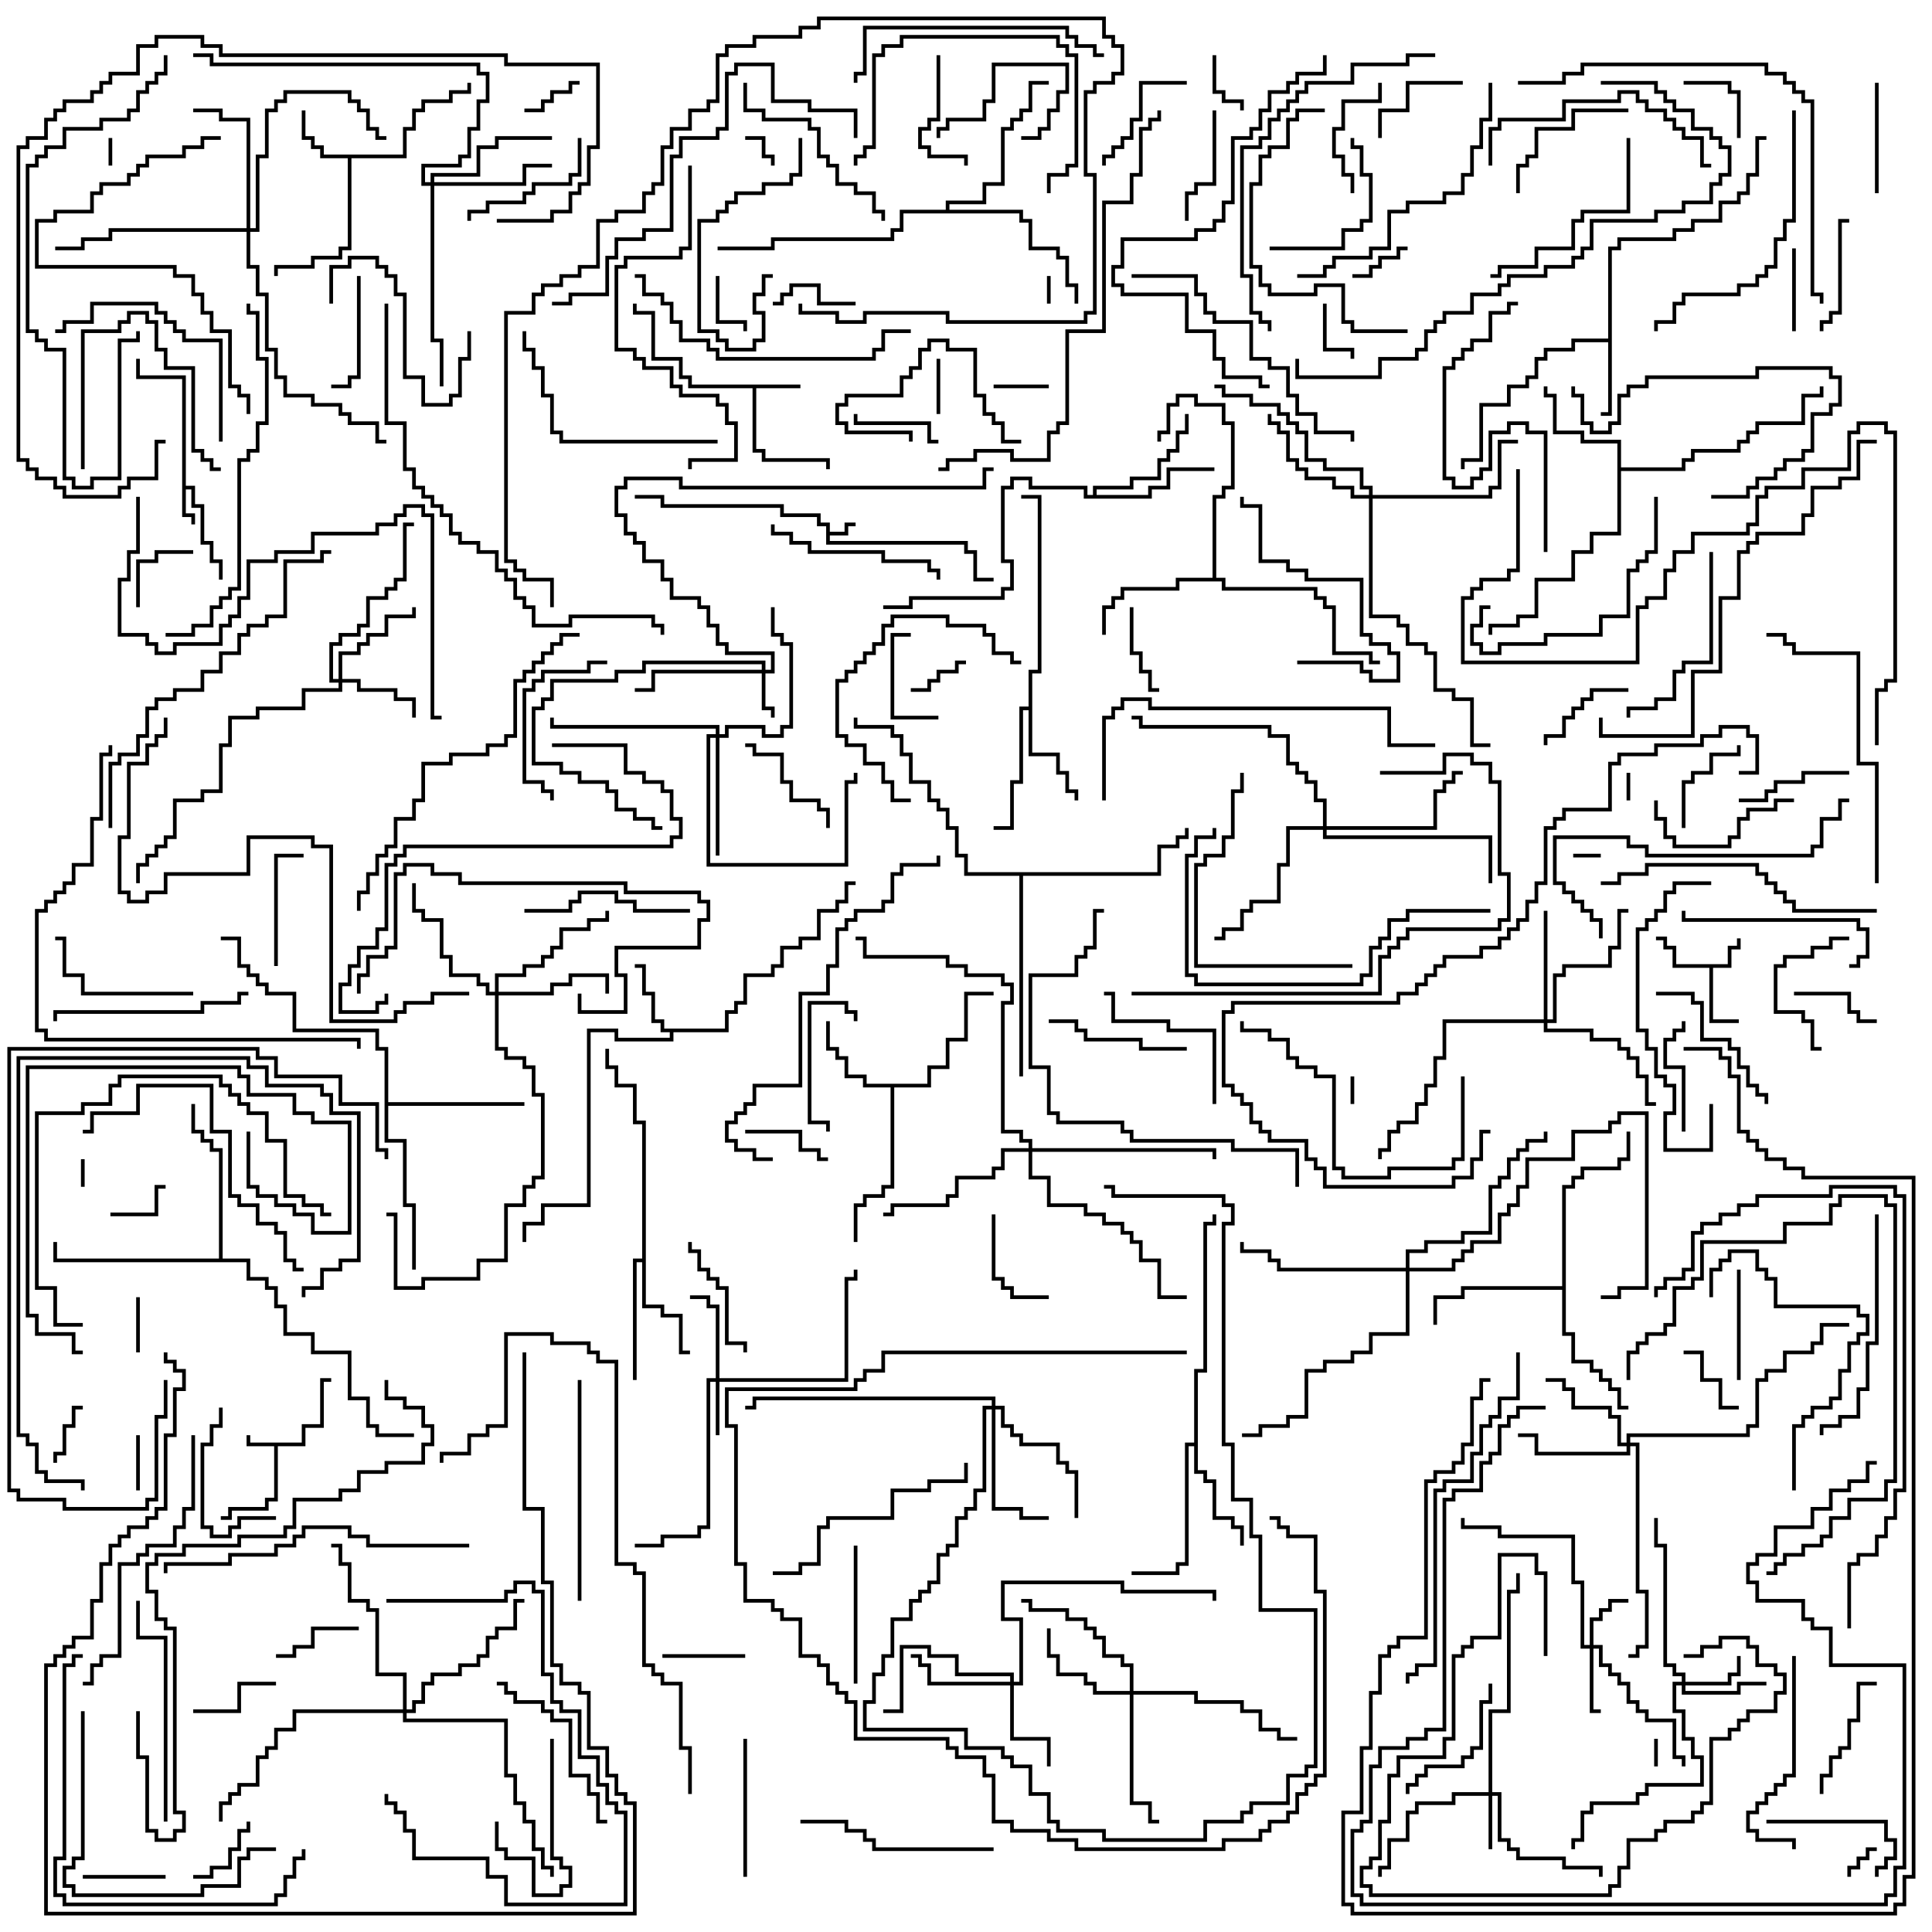 <svg version="1.1" width="105" height="105" xmlns="http://www.w3.org/2000/svg"><path d="M44.9,28.6L44.4,28.6L44.4,28.1L42.4,28.1L42.4,27.6L35.9,27.6L35.9,27.1L34.5,27.1L34.5,26.9L36.1,26.9L36.1,27.4L42.6,27.4L42.6,27.9L44.6,27.9L44.6,28.4L45.1,28.4L45.1,28.9L45.9,28.9L45.9,28.4L46.5,28.4L46.5,28.6L46.1,28.6L46.1,29.1L45.1,29.1L45.1,29.4L52.6,29.4L52.6,29.9L53.1,29.9L53.1,31.4L54,31.4L54,31.6L52.9,31.6L52.9,30.1L52.4,30.1L52.4,29.6L44.9,29.6z" stroke="none"/><path d="M16.4,78.4L16.4,77.4L17.4,77.4L17.4,74.9L18,74.9L18,75.1L17.6,75.1L17.6,77.6L16.6,77.6L16.6,78.6L15.1,78.6L15.1,81.6L14.6,81.6L14.6,82.1L12.6,82.1L12.6,82.6L12,82.6L12,82.4L12.4,82.4L12.4,81.9L14.4,81.9L14.4,81.4L14.9,81.4L14.9,78.6L13.4,78.6L13.4,78L13.6,78L13.6,78.4z" stroke="none"/><path d="M9.9,20.6L7.4,20.6L7.4,19.5L7.6,19.5L7.6,20.4L10.1,20.4L10.1,26.4L10.6,26.4L10.6,27.4L11.1,27.4L11.1,29.4L11.6,29.4L11.6,30.4L12.1,30.4L12.1,31.5L11.9,31.5L11.9,30.6L11.4,30.6L11.4,29.6L10.9,29.6L10.9,27.6L10.4,27.6L10.4,26.6L10.1,26.6L10.1,27.9L10.6,27.9L10.6,28.5L10.4,28.5L10.4,28.1L9.9,28.1z" stroke="none"/><path d="M93.9,52.4L93.9,51.4L94.4,51.4L94.4,51L94.6,51L94.6,51.6L94.1,51.6L94.1,52.6L93.1,52.6L93.1,55.4L94.5,55.4L94.5,55.6L92.9,55.6L92.9,52.6L90.9,52.6L90.9,51.6L90.4,51.6L90.4,51.1L90,51.1L90,50.9L90.6,50.9L90.6,51.4L91.1,51.4L91.1,52.4z" stroke="none"/><path d="M43.5,20.9L43.5,21.1L41.1,21.1L41.1,24.4L41.6,24.4L41.6,24.9L45.1,24.9L45.1,25.5L44.9,25.5L44.9,25.1L41.4,25.1L41.4,24.6L40.9,24.6L40.9,21.1L37.4,21.1L37.4,20.6L36.9,20.6L36.9,19.6L35.4,19.6L35.4,17.1L34.4,17.1L34.4,16.5L34.6,16.5L34.6,16.9L35.6,16.9L35.6,19.4L37.1,19.4L37.1,20.4L37.6,20.4L37.6,20.9z" stroke="none"/><path d="M21.9,8.4L21.9,6.9L22.4,6.9L22.4,5.9L22.9,5.9L22.9,5.4L24.4,5.4L24.4,4.9L25.4,4.9L25.4,4.5L25.6,4.5L25.6,5.1L24.6,5.1L24.6,5.6L23.1,5.6L23.1,6.1L22.6,6.1L22.6,7.1L22.1,7.1L22.1,8.6L19.1,8.6L19.1,13.6L18.6,13.6L18.6,14.1L17.1,14.1L17.1,14.6L15.1,14.6L15.1,15L14.9,15L14.9,14.4L16.9,14.4L16.9,13.9L18.4,13.9L18.4,13.4L18.9,13.4L18.9,8.6L17.4,8.6L17.4,8.1L16.9,8.1L16.9,7.6L16.4,7.6L16.4,6L16.6,6L16.6,7.4L17.1,7.4L17.1,7.9L17.6,7.9L17.6,8.4z" stroke="none"/><path d="M39.4,55.9L39.4,54.9L39.9,54.9L39.9,54.4L40.4,54.4L40.4,52.9L41.9,52.9L41.9,52.4L42.4,52.4L42.4,51.4L43.4,51.4L43.4,50.9L44.4,50.9L44.4,49.4L45.4,49.4L45.4,48.9L45.9,48.9L45.9,47.9L46.5,47.9L46.5,48.1L46.1,48.1L46.1,49.1L45.6,49.1L45.6,49.6L44.6,49.6L44.6,51.1L43.6,51.1L43.6,51.6L42.6,51.6L42.6,52.6L42.1,52.6L42.1,53.1L40.6,53.1L40.6,54.6L40.1,54.6L40.1,55.1L39.6,55.1L39.6,56.1L36.6,56.1L36.6,56.6L33.4,56.6L33.4,56.1L32.1,56.1L32.1,65.6L29.6,65.6L29.6,66.6L28.6,66.6L28.6,67.5L28.4,67.5L28.4,66.4L29.4,66.4L29.4,65.4L31.9,65.4L31.9,55.9L33.6,55.9L33.6,56.4L36.4,56.4L36.4,56.1L35.9,56.1L35.9,55.6L35.4,55.6L35.4,54.1L34.9,54.1L34.9,52.6L34.5,52.6L34.5,52.4L35.1,52.4L35.1,53.9L35.6,53.9L35.6,55.4L36.1,55.4L36.1,55.9z" stroke="none"/><path d="M87.4,18.4L87.4,13.4L87.9,13.4L87.9,12.9L90.9,12.9L90.9,12.4L91.9,12.4L91.9,11.9L93.4,11.9L93.4,10.9L94.4,10.9L94.4,10.4L94.9,10.4L94.9,9.4L95.4,9.4L95.4,7.4L96,7.4L96,7.6L95.6,7.6L95.6,9.6L95.1,9.6L95.1,10.6L94.6,10.6L94.6,11.1L93.6,11.1L93.6,12.1L92.1,12.1L92.1,12.6L91.1,12.6L91.1,13.1L88.1,13.1L88.1,13.6L87.6,13.6L87.6,22.6L87,22.6L87,22.4L87.4,22.4L87.4,18.6L85.6,18.6L85.6,19.1L84.1,19.1L84.1,19.6L83.6,19.6L83.6,20.6L83.1,20.6L83.1,21.1L82.1,21.1L82.1,22.1L80.6,22.1L80.6,25.1L79.6,25.1L79.6,25.5L79.4,25.5L79.4,24.9L80.4,24.9L80.4,21.9L81.9,21.9L81.9,20.9L82.9,20.9L82.9,20.4L83.4,20.4L83.4,19.4L83.9,19.4L83.9,18.9L85.4,18.9L85.4,18.4z" stroke="none"/><path d="M50.4,58.9L50.4,57.9L51.4,57.9L51.4,56.4L52.4,56.4L52.4,53.9L54,53.9L54,54.1L52.6,54.1L52.6,56.6L51.6,56.6L51.6,58.1L50.6,58.1L50.6,59.1L48.6,59.1L48.6,64.6L48.1,64.6L48.1,65.1L47.1,65.1L47.1,65.6L46.6,65.6L46.6,67.5L46.4,67.5L46.4,65.4L46.9,65.4L46.9,64.9L47.9,64.9L47.9,64.4L48.4,64.4L48.4,59.1L46.9,59.1L46.9,58.6L45.9,58.6L45.9,57.6L45.4,57.6L45.4,57.1L44.9,57.1L44.9,55.5L45.1,55.5L45.1,56.9L45.6,56.9L45.6,57.4L46.1,57.4L46.1,58.4L47.1,58.4L47.1,58.9z" stroke="none"/><path d="M34.9,68.4L34.9,61.1L34.4,61.1L34.4,59.1L33.4,59.1L33.4,58.1L32.9,58.1L32.9,57L33.1,57L33.1,57.9L33.6,57.9L33.6,58.9L34.6,58.9L34.6,60.9L35.1,60.9L35.1,70.9L36.1,70.9L36.1,71.4L37.1,71.4L37.1,73.4L37.5,73.4L37.5,73.6L36.9,73.6L36.9,71.6L35.9,71.6L35.9,71.1L34.9,71.1L34.9,68.6L34.6,68.6L34.6,75L34.4,75L34.4,68.4z" stroke="none"/><path d="M55.9,38.4L55.9,36.4L56.4,36.4L56.4,27.1L55.5,27.1L55.5,26.9L56.6,26.9L56.6,36.6L56.1,36.6L56.1,40.9L57.6,40.9L57.6,41.9L58.1,41.9L58.1,42.9L58.6,42.9L58.6,43.5L58.4,43.5L58.4,43.1L57.9,43.1L57.9,42.1L57.4,42.1L57.4,41.1L55.9,41.1L55.9,38.6L55.6,38.6L55.6,42.6L55.1,42.6L55.1,45.1L54,45.1L54,44.9L54.9,44.9L54.9,42.4L55.4,42.4L55.4,38.4z" stroke="none"/><path d="M87.9,24.1L85.9,24.1L85.9,23.6L84.4,23.6L84.4,21.6L83.9,21.6L83.9,21L84.1,21L84.1,21.4L84.6,21.4L84.6,23.4L86.1,23.4L86.1,23.9L88.1,23.9L88.1,25.4L91.4,25.4L91.4,24.9L91.9,24.9L91.9,24.4L94.4,24.4L94.4,23.9L94.9,23.9L94.9,23.4L95.4,23.4L95.4,22.9L97.9,22.9L97.9,21.4L98.9,21.4L98.9,21L99.1,21L99.1,21.6L98.1,21.6L98.1,23.1L95.6,23.1L95.6,23.6L95.1,23.6L95.1,24.1L94.6,24.1L94.6,24.6L92.1,24.6L92.1,25.1L91.6,25.1L91.6,25.6L88.1,25.6L88.1,29.1L86.6,29.1L86.6,30.1L85.6,30.1L85.6,31.6L83.6,31.6L83.6,33.6L82.6,33.6L82.6,34.1L81.1,34.1L81.1,34.5L80.9,34.5L80.9,33.9L82.4,33.9L82.4,33.4L83.4,33.4L83.4,31.4L85.4,31.4L85.4,29.9L86.4,29.9L86.4,28.9L87.9,28.9z" stroke="none"/><path d="M64.9,78.4L64.9,74.4L65.4,74.4L65.4,66.4L65.9,66.4L65.9,66L66.1,66L66.1,66.6L65.6,66.6L65.6,74.6L65.1,74.6L65.1,79.9L65.6,79.9L65.6,80.4L66.1,80.4L66.1,82.4L67.1,82.4L67.1,82.9L67.6,82.9L67.6,84L67.4,84L67.4,83.1L66.9,83.1L66.9,82.6L65.9,82.6L65.9,80.6L65.4,80.6L65.4,80.1L64.9,80.1L64.9,78.6L64.6,78.6L64.6,85.1L64.1,85.1L64.1,85.6L61.5,85.6L61.5,85.4L63.9,85.4L63.9,84.9L64.4,84.9L64.4,78.4z" stroke="none"/><path d="M59.4,26.9L59.4,26.4L61.4,26.4L61.4,25.9L62.9,25.9L62.9,24.9L63.4,24.9L63.4,24.4L63.9,24.4L63.9,23.4L64.4,23.4L64.4,22.5L64.6,22.5L64.6,23.6L64.1,23.6L64.1,24.6L63.6,24.6L63.6,25.1L63.1,25.1L63.1,26.1L61.6,26.1L61.6,26.6L59.6,26.6L59.6,26.9L62.4,26.9L62.4,26.4L63.4,26.4L63.4,25.4L66,25.4L66,25.6L63.6,25.6L63.6,26.6L62.6,26.6L62.6,27.1L58.9,27.1L58.9,26.6L55.9,26.6L55.9,26.1L55.1,26.1L55.1,26.6L54.6,26.6L54.6,30.4L55.1,30.4L55.1,32.1L54.6,32.1L54.6,32.6L49.6,32.6L49.6,33.1L48,33.1L48,32.9L49.4,32.9L49.4,32.4L54.4,32.4L54.4,31.9L54.9,31.9L54.9,30.6L54.4,30.6L54.4,26.4L54.9,26.4L54.9,25.9L56.1,25.9L56.1,26.4L59.1,26.4L59.1,26.9z" stroke="none"/><path d="M65.9,31.4L65.9,26.9L66.4,26.9L66.4,26.4L66.9,26.4L66.9,23.1L66.4,23.1L66.4,22.1L64.9,22.1L64.9,21.6L64.1,21.6L64.1,22.1L63.6,22.1L63.6,23.6L63.1,23.6L63.1,24L62.9,24L62.9,23.4L63.4,23.4L63.4,21.9L63.9,21.9L63.9,21.4L65.1,21.4L65.1,21.9L66.6,21.9L66.6,22.9L67.1,22.9L67.1,26.6L66.6,26.6L66.6,27.1L66.1,27.1L66.1,31.4L66.6,31.4L66.6,31.9L71.6,31.9L71.6,32.4L72.1,32.4L72.1,32.9L72.6,32.9L72.6,35.4L74.6,35.4L74.6,35.9L75,35.9L75,36.1L74.4,36.1L74.4,35.6L72.4,35.6L72.4,33.1L71.9,33.1L71.9,32.6L71.4,32.6L71.4,32.1L66.4,32.1L66.4,31.6L64.1,31.6L64.1,32.1L61.1,32.1L61.1,32.6L60.6,32.6L60.6,33.1L60.1,33.1L60.1,34.5L59.9,34.5L59.9,32.9L60.4,32.9L60.4,32.4L60.9,32.4L60.9,31.9L63.9,31.9L63.9,31.4z" stroke="none"/><path d="M84.9,69.9L84.9,64.4L85.4,64.4L85.4,63.9L85.9,63.9L85.9,63.4L87.9,63.4L87.9,62.9L88.4,62.9L88.4,61.5L88.6,61.5L88.6,63.1L88.1,63.1L88.1,63.6L86.1,63.6L86.1,64.1L85.6,64.1L85.6,64.6L85.1,64.6L85.1,72.4L85.6,72.4L85.6,73.9L86.6,73.9L86.6,74.4L87.1,74.4L87.1,74.9L87.6,74.9L87.6,75.4L88.1,75.4L88.1,76.4L88.5,76.4L88.5,76.6L87.9,76.6L87.9,75.6L87.4,75.6L87.4,75.1L86.9,75.1L86.9,74.6L86.4,74.6L86.4,74.1L85.4,74.1L85.4,72.6L84.9,72.6L84.9,70.1L79.6,70.1L79.6,70.6L78.1,70.6L78.1,72L77.9,72L77.9,70.4L79.4,70.4L79.4,69.9z" stroke="none"/><path d="M20.9,57.1L20.4,57.1L20.4,56.1L15.9,56.1L15.9,54.1L14.4,54.1L14.4,53.6L13.9,53.6L13.9,53.1L13.4,53.1L13.4,52.6L12.9,52.6L12.9,51.1L12,51.1L12,50.9L13.1,50.9L13.1,52.4L13.6,52.4L13.6,52.9L14.1,52.9L14.1,53.4L14.6,53.4L14.6,53.9L16.1,53.9L16.1,55.9L20.6,55.9L20.6,56.9L21.1,56.9L21.1,59.9L28.5,59.9L28.5,60.1L21.1,60.1L21.1,61.9L22.1,61.9L22.1,65.4L22.6,65.4L22.6,69L22.4,69L22.4,65.6L21.9,65.6L21.9,62.1L20.9,62.1z" stroke="none"/><path d="M51.4,11.4L51.4,10.9L53.4,10.9L53.4,9.9L54.4,9.9L54.4,6.9L54.9,6.9L54.9,6.4L55.4,6.4L55.4,5.9L55.9,5.9L55.9,4.4L57,4.4L57,4.6L56.1,4.6L56.1,6.1L55.6,6.1L55.6,6.6L55.1,6.6L55.1,7.1L54.6,7.1L54.6,10.1L53.6,10.1L53.6,11.1L51.6,11.1L51.6,11.4L55.6,11.4L55.6,11.9L56.1,11.9L56.1,13.4L57.6,13.4L57.6,13.9L58.1,13.9L58.1,15.4L58.6,15.4L58.6,16.5L58.4,16.5L58.4,15.6L57.9,15.6L57.9,14.1L57.4,14.1L57.4,13.6L55.9,13.6L55.9,12.1L55.4,12.1L55.4,11.6L49.1,11.6L49.1,12.6L48.6,12.6L48.6,13.1L42.1,13.1L42.1,13.6L39,13.6L39,13.4L41.9,13.4L41.9,12.9L48.4,12.9L48.4,12.4L48.9,12.4L48.9,11.4z" stroke="none"/><path d="M11.9,68.4L11.9,62.6L11.4,62.6L11.4,62.1L10.9,62.1L10.9,61.6L10.4,61.6L10.4,60L10.6,60L10.6,61.4L11.1,61.4L11.1,61.9L11.6,61.9L11.6,62.4L12.1,62.4L12.1,68.4L13.6,68.4L13.6,69.4L14.6,69.4L14.6,69.9L15.1,69.9L15.1,70.9L15.6,70.9L15.6,72.4L17.1,72.4L17.1,73.4L19.1,73.4L19.1,75.9L20.1,75.9L20.1,77.4L20.6,77.4L20.6,77.9L22.5,77.9L22.5,78.1L20.4,78.1L20.4,77.6L19.9,77.6L19.9,76.1L18.9,76.1L18.9,73.6L16.9,73.6L16.9,72.6L15.4,72.6L15.4,71.1L14.9,71.1L14.9,70.1L14.4,70.1L14.4,69.6L13.4,69.6L13.4,68.6L2.9,68.6L2.9,67.5L3.1,67.5L3.1,68.4z" stroke="none"/><path d="M62.9,47.4L62.9,45.9L63.9,45.9L63.9,45.4L64.4,45.4L64.4,45L64.6,45L64.6,45.6L64.1,45.6L64.1,46.1L63.1,46.1L63.1,47.6L55.6,47.6L55.6,58.5L55.4,58.5L55.4,47.6L52.4,47.6L52.4,46.6L51.9,46.6L51.9,45.1L51.4,45.1L51.4,44.1L50.9,44.1L50.9,43.6L50.4,43.6L50.4,42.6L49.4,42.6L49.4,41.1L48.9,41.1L48.9,40.1L48.4,40.1L48.4,39.6L46.4,39.6L46.4,39L46.6,39L46.6,39.4L48.6,39.4L48.6,39.9L49.1,39.9L49.1,40.9L49.6,40.9L49.6,42.4L50.6,42.4L50.6,43.4L51.1,43.4L51.1,43.9L51.6,43.9L51.6,44.9L52.1,44.9L52.1,46.4L52.6,46.4L52.6,47.4z" stroke="none"/><path d="M41.4,36.4L41.4,36.1L35.1,36.1L35.1,36.6L33.6,36.6L33.6,37.1L30.1,37.1L30.1,38.1L29.6,38.1L29.6,38.6L29.1,38.6L29.1,41.4L30.6,41.4L30.6,41.9L31.6,41.9L31.6,42.4L33.1,42.4L33.1,42.9L33.6,42.9L33.6,43.9L34.6,43.9L34.6,44.4L35.6,44.4L35.6,44.9L36,44.9L36,45.1L35.4,45.1L35.4,44.6L34.4,44.6L34.4,44.1L33.4,44.1L33.4,43.1L32.9,43.1L32.9,42.6L31.4,42.6L31.4,42.1L30.4,42.1L30.4,41.6L28.9,41.6L28.9,38.4L29.4,38.4L29.4,37.9L29.9,37.9L29.9,36.9L33.4,36.9L33.4,36.4L34.9,36.4L34.9,35.9L41.6,35.9L41.6,36.4L41.9,36.4L41.9,35.6L39.4,35.6L39.4,35.1L38.9,35.1L38.9,34.1L38.4,34.1L38.4,33.1L37.9,33.1L37.9,32.6L36.4,32.6L36.4,31.6L35.9,31.6L35.9,30.6L34.9,30.6L34.9,29.6L34.4,29.6L34.4,29.1L33.9,29.1L33.9,28.1L33.4,28.1L33.4,26.4L33.9,26.4L33.9,25.9L37.1,25.9L37.1,26.4L53.4,26.4L53.4,25.4L54,25.4L54,25.6L53.6,25.6L53.6,26.6L36.9,26.6L36.9,26.1L34.1,26.1L34.1,26.6L33.6,26.6L33.6,27.9L34.1,27.9L34.1,28.9L34.6,28.9L34.6,29.4L35.1,29.4L35.1,30.4L36.1,30.4L36.1,31.4L36.6,31.4L36.6,32.4L38.1,32.4L38.1,32.9L38.6,32.9L38.6,33.9L39.1,33.9L39.1,34.9L39.6,34.9L39.6,35.4L42.1,35.4L42.1,36.6L41.6,36.6L41.6,38.4L42.1,38.4L42.1,39L41.9,39L41.9,38.6L41.4,38.6L41.4,36.6L35.6,36.6L35.6,37.6L34.5,37.6L34.5,37.4L35.4,37.4L35.4,36.4z" stroke="none"/><path d="M38.9,74.9L38.9,71.1L38.4,71.1L38.4,70.6L37.5,70.6L37.5,70.4L38.6,70.4L38.6,70.9L39.1,70.9L39.1,74.9L45.9,74.9L45.9,69.4L46.4,69.4L46.4,69L46.6,69L46.6,69.6L46.1,69.6L46.1,75.1L39.1,75.1L39.1,78L38.9,78L38.9,75.1L38.6,75.1L38.6,83.1L38.1,83.1L38.1,83.6L36.1,83.6L36.1,84.1L34.5,84.1L34.5,83.9L35.9,83.9L35.9,83.4L37.9,83.4L37.9,82.9L38.4,82.9L38.4,74.9z" stroke="none"/><path d="M80.9,97.4L80.9,92.9L81.9,92.9L81.9,86.4L82.4,86.4L82.4,85.5L82.6,85.5L82.6,86.6L82.1,86.6L82.1,93.1L81.1,93.1L81.1,97.4L81.6,97.4L81.6,99.9L82.1,99.9L82.1,100.4L82.6,100.4L82.6,100.9L85.1,100.9L85.1,101.4L87.1,101.4L87.1,102L86.9,102L86.9,101.6L84.9,101.6L84.9,101.1L82.4,101.1L82.4,100.6L81.9,100.6L81.9,100.1L81.4,100.1L81.4,97.6L81.1,97.6L81.1,100.5L80.9,100.5L80.9,97.6L79.1,97.6L79.1,98.1L77.1,98.1L77.1,98.6L76.6,98.6L76.6,100.1L75.6,100.1L75.6,101.6L75.1,101.6L75.1,102L74.9,102L74.9,101.4L75.4,101.4L75.4,99.9L76.4,99.9L76.4,98.4L76.9,98.4L76.9,97.9L78.9,97.9L78.9,97.4z" stroke="none"/><path d="M86.4,89.4L86.4,87.9L86.9,87.9L86.9,87.4L87.4,87.4L87.4,86.9L88.5,86.9L88.5,87.1L87.6,87.1L87.6,87.6L87.1,87.6L87.1,88.1L86.6,88.1L86.6,89.4L87.1,89.4L87.1,90.4L87.6,90.4L87.6,90.9L88.1,90.9L88.1,91.4L88.6,91.4L88.6,92.4L89.1,92.4L89.1,92.9L89.6,92.9L89.6,93.4L91.1,93.4L91.1,95.4L91.6,95.4L91.6,96L91.4,96L91.4,95.6L90.9,95.6L90.9,93.6L89.4,93.6L89.4,93.1L88.9,93.1L88.9,92.6L88.4,92.6L88.4,91.6L87.9,91.6L87.9,91.1L87.4,91.1L87.4,90.6L86.9,90.6L86.9,89.6L86.6,89.6L86.6,92.9L87,92.9L87,93.1L86.4,93.1L86.4,89.6L85.9,89.6L85.9,86.1L85.4,86.1L85.4,83.6L81.4,83.6L81.4,83.1L79.4,83.1L79.4,82.5L79.6,82.5L79.6,82.9L81.6,82.9L81.6,83.4L85.6,83.4L85.6,85.9L86.1,85.9L86.1,89.4z" stroke="none"/><path d="M91.4,91.4L91.4,91.1L90.9,91.1L90.9,90.6L90.4,90.6L90.4,84.1L89.9,84.1L89.9,82.5L90.1,82.5L90.1,83.9L90.6,83.9L90.6,90.4L91.1,90.4L91.1,90.9L91.6,90.9L91.6,91.4L93.9,91.4L93.9,90.9L94.4,90.9L94.4,90L94.6,90L94.6,91.1L94.1,91.1L94.1,91.6L91.6,91.6L91.6,91.9L94.4,91.9L94.4,91.4L96,91.4L96,91.6L94.6,91.6L94.6,92.1L91.4,92.1L91.4,91.6L91.1,91.6L91.1,92.9L91.6,92.9L91.6,94.4L92.1,94.4L92.1,95.4L92.6,95.4L92.6,97.1L89.6,97.1L89.6,97.6L89.1,97.6L89.1,98.1L86.6,98.1L86.6,98.6L86.1,98.6L86.1,100.1L85.6,100.1L85.6,100.5L85.4,100.5L85.4,99.9L85.9,99.9L85.9,98.4L86.4,98.4L86.4,97.9L88.9,97.9L88.9,97.4L89.4,97.4L89.4,96.9L92.4,96.9L92.4,95.6L91.9,95.6L91.9,94.6L91.4,94.6L91.4,93.1L90.9,93.1L90.9,91.4z" stroke="none"/><path d="M18.4,36.9L18.4,35.4L19.4,35.4L19.4,34.9L19.9,34.9L19.9,34.4L20.9,34.4L20.9,33.4L22.4,33.4L22.4,33L22.6,33L22.6,33.6L21.1,33.6L21.1,34.6L20.1,34.6L20.1,35.1L19.6,35.1L19.6,35.6L18.6,35.6L18.6,36.9L19.6,36.9L19.6,37.4L21.6,37.4L21.6,37.9L22.6,37.9L22.6,39L22.4,39L22.4,38.1L21.4,38.1L21.4,37.6L19.4,37.6L19.4,37.1L18.6,37.1L18.6,37.6L16.6,37.6L16.6,38.6L14.1,38.6L14.1,39.1L12.6,39.1L12.6,40.6L12.1,40.6L12.1,43.1L11.1,43.1L11.1,43.6L9.6,43.6L9.6,45.6L9.1,45.6L9.1,46.1L8.6,46.1L8.6,46.6L8.1,46.6L8.1,47.1L7.6,47.1L7.6,48L7.4,48L7.4,46.9L7.9,46.9L7.9,46.4L8.4,46.4L8.4,45.9L8.9,45.9L8.9,45.4L9.4,45.4L9.4,43.4L10.9,43.4L10.9,42.9L11.9,42.9L11.9,40.4L12.4,40.4L12.4,38.9L13.9,38.9L13.9,38.4L16.4,38.4L16.4,37.4L18.4,37.4L18.4,37.1L17.9,37.1L17.9,34.9L18.4,34.9L18.4,34.4L19.4,34.4L19.4,33.9L19.9,33.9L19.9,32.4L20.9,32.4L20.9,31.9L21.4,31.9L21.4,31.4L21.9,31.4L21.9,28.4L22.5,28.4L22.5,28.6L22.1,28.6L22.1,31.6L21.6,31.6L21.6,32.1L21.1,32.1L21.1,32.6L20.1,32.6L20.1,34.1L19.6,34.1L19.6,34.6L18.6,34.6L18.6,35.1L18.1,35.1L18.1,36.9z" stroke="none"/><path d="M54.9,91.4L54.9,91.1L51.9,91.1L51.9,90.1L50.4,90.1L50.4,89.6L49.1,89.6L49.1,93.1L48,93.1L48,92.9L48.9,92.9L48.9,89.4L50.6,89.4L50.6,89.9L52.1,89.9L52.1,90.9L55.1,90.9L55.1,91.4L55.4,91.4L55.4,88.1L54.4,88.1L54.4,85.9L61.1,85.9L61.1,86.4L66.1,86.4L66.1,87L65.9,87L65.9,86.6L60.9,86.6L60.9,86.1L54.6,86.1L54.6,87.9L55.6,87.9L55.6,91.6L55.1,91.6L55.1,94.4L57.1,94.4L57.1,96L56.9,96L56.9,94.6L54.9,94.6L54.9,91.6L50.4,91.6L50.4,90.6L49.9,90.6L49.9,90.1L49.5,90.1L49.5,89.9L50.1,89.9L50.1,90.4L50.6,90.4L50.6,91.4z" stroke="none"/><path d="M88.4,78.4L88.4,77.9L94.9,77.9L94.9,77.4L95.4,77.4L95.4,74.9L95.9,74.9L95.9,74.4L96.9,74.4L96.9,73.4L98.4,73.4L98.4,72.9L98.9,72.9L98.9,71.9L100.5,71.9L100.5,72.1L99.1,72.1L99.1,73.1L98.6,73.1L98.6,73.6L97.1,73.6L97.1,74.6L96.1,74.6L96.1,75.1L95.6,75.1L95.6,77.6L95.1,77.6L95.1,78.1L88.6,78.1L88.6,78.4L89.1,78.4L89.1,86.4L89.6,86.4L89.6,89.6L89.1,89.6L89.1,90.1L88.5,90.1L88.5,89.9L88.9,89.9L88.9,89.4L89.4,89.4L89.4,86.6L88.9,86.6L88.9,78.6L88.6,78.6L88.6,79.1L83.4,79.1L83.4,78.1L82.5,78.1L82.5,77.9L83.6,77.9L83.6,78.9L88.4,78.9L88.4,78.6L87.9,78.6L87.9,77.1L87.4,77.1L87.4,76.6L85.4,76.6L85.4,75.6L84.9,75.6L84.9,75.1L84,75.1L84,74.9L85.1,74.9L85.1,75.4L85.6,75.4L85.6,76.4L87.6,76.4L87.6,76.9L88.1,76.9L88.1,78.4z" stroke="none"/><path d="M61.4,91.9L61.4,90.6L60.9,90.6L60.9,90.1L59.9,90.1L59.9,89.1L59.4,89.1L59.4,88.6L58.9,88.6L58.9,88.1L57.9,88.1L57.9,87.6L55.9,87.6L55.9,87.1L55.5,87.1L55.5,86.9L56.1,86.9L56.1,87.4L58.1,87.4L58.1,87.9L59.1,87.9L59.1,88.4L59.6,88.4L59.6,88.9L60.1,88.9L60.1,89.9L61.1,89.9L61.1,90.4L61.6,90.4L61.6,91.9L65.1,91.9L65.1,92.4L67.6,92.4L67.6,92.9L68.6,92.9L68.6,93.9L69.6,93.9L69.6,94.4L70.5,94.4L70.5,94.6L69.4,94.6L69.4,94.1L68.4,94.1L68.4,93.1L67.4,93.1L67.4,92.6L64.9,92.6L64.9,92.1L61.6,92.1L61.6,97.9L62.6,97.9L62.6,98.9L63,98.9L63,99.1L62.4,99.1L62.4,98.1L61.4,98.1L61.4,92.1L59.4,92.1L59.4,91.6L58.9,91.6L58.9,91.1L57.4,91.1L57.4,90.1L56.9,90.1L56.9,88.5L57.1,88.5L57.1,89.9L57.6,89.9L57.6,90.9L59.1,90.9L59.1,91.4L59.6,91.4L59.6,91.9z" stroke="none"/><path d="M26.9,53.9L26.9,52.9L28.4,52.9L28.4,52.4L29.4,52.4L29.4,51.9L29.9,51.9L29.9,51.4L30.4,51.4L30.4,50.4L31.9,50.4L31.9,49.9L32.9,49.9L32.9,49.5L33.1,49.5L33.1,50.1L32.1,50.1L32.1,50.6L30.6,50.6L30.6,51.6L30.1,51.6L30.1,52.1L29.6,52.1L29.6,52.6L28.6,52.6L28.6,53.1L27.1,53.1L27.1,53.9L29.9,53.9L29.9,53.4L30.9,53.4L30.9,52.9L33.1,52.9L33.1,54L32.9,54L32.9,53.1L31.1,53.1L31.1,53.6L30.1,53.6L30.1,54.1L27.1,54.1L27.1,56.9L27.6,56.9L27.6,57.4L28.6,57.4L28.6,57.9L29.1,57.9L29.1,59.4L29.6,59.4L29.6,64.1L29.1,64.1L29.1,64.6L28.6,64.6L28.6,65.6L27.6,65.6L27.6,68.6L26.1,68.6L26.1,69.6L23.1,69.6L23.1,70.1L21.4,70.1L21.4,66.1L21,66.1L21,65.9L21.6,65.9L21.6,69.9L22.9,69.9L22.9,69.4L25.9,69.4L25.9,68.4L27.4,68.4L27.4,65.4L28.4,65.4L28.4,64.4L28.9,64.4L28.9,63.9L29.4,63.9L29.4,59.6L28.9,59.6L28.9,58.1L28.4,58.1L28.4,57.6L27.4,57.6L27.4,57.1L26.9,57.1L26.9,54.1L26.4,54.1L26.4,53.6L25.9,53.6L25.9,53.1L24.4,53.1L24.4,52.1L23.9,52.1L23.9,50.1L22.9,50.1L22.9,49.6L22.4,49.6L22.4,48L22.6,48L22.6,49.4L23.1,49.4L23.1,49.9L24.1,49.9L24.1,51.9L24.6,51.9L24.6,52.9L26.1,52.9L26.1,53.4L26.6,53.4L26.6,53.9z" stroke="none"/><path d="M83.9,55.4L83.9,49.5L84.1,49.5L84.1,55.4L84.4,55.4L84.4,52.9L84.9,52.9L84.9,52.4L87.4,52.4L87.4,51.4L87.9,51.4L87.9,49.4L88.5,49.4L88.5,49.6L88.1,49.6L88.1,51.6L87.6,51.6L87.6,52.6L85.1,52.6L85.1,53.1L84.6,53.1L84.6,55.6L84.1,55.6L84.1,55.9L86.6,55.9L86.6,56.4L88.1,56.4L88.1,56.9L88.6,56.9L88.6,57.4L89.1,57.4L89.1,58.4L89.6,58.4L89.6,59.9L90,59.9L90,60.1L89.4,60.1L89.4,58.6L88.9,58.6L88.9,57.6L88.4,57.6L88.4,57.1L87.9,57.1L87.9,56.6L86.4,56.6L86.4,56.1L83.9,56.1L83.9,55.6L78.6,55.6L78.6,57.6L78.1,57.6L78.1,59.1L77.6,59.1L77.6,60.1L77.1,60.1L77.1,61.1L76.1,61.1L76.1,61.6L75.6,61.6L75.6,62.6L75.1,62.6L75.1,63L74.9,63L74.9,62.4L75.4,62.4L75.4,61.4L75.9,61.4L75.9,60.9L76.9,60.9L76.9,59.9L77.4,59.9L77.4,58.9L77.9,58.9L77.9,57.4L78.4,57.4L78.4,55.4z" stroke="none"/><path d="M38.9,39.9L38.9,39.6L29.9,39.6L29.9,39L30.1,39L30.1,39.4L39.1,39.4L39.1,39.9L39.4,39.9L39.4,39.4L41.6,39.4L41.6,39.9L42.4,39.9L42.4,39.4L42.9,39.4L42.9,35.1L42.4,35.1L42.4,34.6L41.9,34.6L41.9,33L42.1,33L42.1,34.4L42.6,34.4L42.6,34.9L43.1,34.9L43.1,39.6L42.6,39.6L42.6,40.1L41.4,40.1L41.4,39.6L39.6,39.6L39.6,40.1L39.1,40.1L39.1,46.5L38.9,46.5L38.9,40.1L38.6,40.1L38.6,46.9L45.9,46.9L45.9,42.4L46.4,42.4L46.4,42L46.6,42L46.6,42.6L46.1,42.6L46.1,47.1L38.4,47.1L38.4,39.9z" stroke="none"/><path d="M23.4,9.9L23.4,9.4L25.9,9.4L25.9,7.9L26.9,7.9L26.9,7.4L30,7.4L30,7.6L27.1,7.6L27.1,8.1L26.1,8.1L26.1,9.6L23.6,9.6L23.6,9.9L28.4,9.9L28.4,8.9L30,8.9L30,9.1L28.6,9.1L28.6,10.1L23.6,10.1L23.6,18.4L24.1,18.4L24.1,21L23.9,21L23.9,18.6L23.4,18.6L23.4,10.1L22.9,10.1L22.9,8.9L24.9,8.9L24.9,8.4L25.4,8.4L25.4,6.9L25.9,6.9L25.9,5.4L26.4,5.4L26.4,4.1L25.9,4.1L25.9,3.6L11.4,3.6L11.4,3.1L10.5,3.1L10.5,2.9L11.6,2.9L11.6,3.4L26.1,3.4L26.1,3.9L26.6,3.9L26.6,5.6L26.1,5.6L26.1,7.1L25.6,7.1L25.6,8.6L25.1,8.6L25.1,9.1L23.1,9.1L23.1,9.9z" stroke="none"/><path d="M53.9,76.4L53.9,76.1L41.1,76.1L41.1,76.6L40.5,76.6L40.5,76.4L40.9,76.4L40.9,75.9L54.1,75.9L54.1,76.4L54.6,76.4L54.6,77.4L55.1,77.4L55.1,77.9L55.6,77.9L55.6,78.4L57.6,78.4L57.6,79.4L58.1,79.4L58.1,79.9L58.6,79.9L58.6,82.5L58.4,82.5L58.4,80.1L57.9,80.1L57.9,79.6L57.4,79.6L57.4,78.6L55.4,78.6L55.4,78.1L54.9,78.1L54.9,77.6L54.4,77.6L54.4,76.6L54.1,76.6L54.1,81.9L55.6,81.9L55.6,82.4L57,82.4L57,82.6L55.4,82.6L55.4,82.1L53.9,82.1L53.9,76.6L53.6,76.6L53.6,81.1L53.1,81.1L53.1,82.1L52.6,82.1L52.6,82.6L52.1,82.6L52.1,84.1L51.6,84.1L51.6,84.6L51.1,84.6L51.1,86.1L50.6,86.1L50.6,86.6L50.1,86.6L50.1,87.1L49.6,87.1L49.6,88.1L48.6,88.1L48.6,90.1L48.1,90.1L48.1,91.1L47.6,91.1L47.6,92.6L47.1,92.6L47.1,93.9L52.6,93.9L52.6,94.9L54.6,94.9L54.6,95.4L55.1,95.4L55.1,95.9L56.1,95.9L56.1,97.4L57.1,97.4L57.1,98.9L57.6,98.9L57.6,99.4L60.1,99.4L60.1,99.9L65.4,99.9L65.4,98.9L67.4,98.9L67.4,98.4L67.9,98.4L67.9,97.9L69.9,97.9L69.9,96.4L70.9,96.4L70.9,95.9L71.4,95.9L71.4,87.6L68.4,87.6L68.4,83.6L67.9,83.6L67.9,81.6L66.9,81.6L66.9,78.6L66.4,78.6L66.4,66.4L66.9,66.4L66.9,65.6L66.4,65.6L66.4,65.1L60.4,65.1L60.4,64.6L60,64.6L60,64.4L60.6,64.4L60.6,64.9L66.6,64.9L66.6,65.4L67.1,65.4L67.1,66.6L66.6,66.6L66.6,78.4L67.1,78.4L67.1,81.4L68.1,81.4L68.1,83.4L68.6,83.4L68.6,87.4L71.6,87.4L71.6,96.1L71.1,96.1L71.1,96.6L70.1,96.6L70.1,98.1L68.1,98.1L68.1,98.6L67.6,98.6L67.6,99.1L65.6,99.1L65.6,100.1L59.9,100.1L59.9,99.6L57.4,99.6L57.4,99.1L56.9,99.1L56.9,97.6L55.9,97.6L55.9,96.1L54.9,96.1L54.9,95.6L54.4,95.6L54.4,95.1L52.4,95.1L52.4,94.1L46.9,94.1L46.9,92.4L47.4,92.4L47.4,90.9L47.9,90.9L47.9,89.9L48.4,89.9L48.4,87.9L49.4,87.9L49.4,86.9L49.9,86.9L49.9,86.4L50.4,86.4L50.4,85.9L50.9,85.9L50.9,84.4L51.4,84.4L51.4,83.9L51.9,83.9L51.9,82.4L52.4,82.4L52.4,81.9L52.9,81.9L52.9,80.9L53.4,80.9L53.4,76.4z" stroke="none"/><path d="M74.4,26.9L74.4,26.6L73.9,26.6L73.9,25.6L71.9,25.6L71.9,25.1L70.9,25.1L70.9,23.6L70.4,23.6L70.4,23.1L69.9,23.1L69.9,22.6L69.4,22.6L69.4,22.1L67.9,22.1L67.9,21.6L66.4,21.6L66.4,21.1L66,21.1L66,20.9L66.6,20.9L66.6,21.4L68.1,21.4L68.1,21.9L69.6,21.9L69.6,22.4L70.1,22.4L70.1,22.9L70.6,22.9L70.6,23.4L71.1,23.4L71.1,24.9L72.1,24.9L72.1,25.4L74.1,25.4L74.1,26.4L74.6,26.4L74.6,26.9L80.9,26.9L80.9,26.4L81.4,26.4L81.4,23.9L82.5,23.9L82.5,24.1L81.6,24.1L81.6,26.6L81.1,26.6L81.1,27.1L74.6,27.1L74.6,33.4L76.1,33.4L76.1,33.9L76.6,33.9L76.6,34.9L77.6,34.9L77.6,35.4L78.1,35.4L78.1,37.4L79.1,37.4L79.1,37.9L80.1,37.9L80.1,40.4L81,40.4L81,40.6L79.9,40.6L79.9,38.1L78.9,38.1L78.9,37.6L77.9,37.6L77.9,35.6L77.4,35.6L77.4,35.1L76.4,35.1L76.4,34.1L75.9,34.1L75.9,33.6L74.4,33.6L74.4,27.1L73.4,27.1L73.4,26.6L72.4,26.6L72.4,26.1L70.9,26.1L70.9,25.6L70.4,25.6L70.4,25.1L69.9,25.1L69.9,23.6L69.4,23.6L69.4,23.1L68.9,23.1L68.9,22.5L69.1,22.5L69.1,22.9L69.6,22.9L69.6,23.4L70.1,23.4L70.1,24.9L70.6,24.9L70.6,25.4L71.1,25.4L71.1,25.9L72.6,25.9L72.6,26.4L73.6,26.4L73.6,26.9z" stroke="none"/><path d="M13.4,12.4L13.4,6.6L11.9,6.6L11.9,6.1L10.5,6.1L10.5,5.9L12.1,5.9L12.1,6.4L13.6,6.4L13.6,12.4L13.9,12.4L13.9,8.4L14.4,8.4L14.4,5.9L14.9,5.9L14.9,5.4L15.4,5.4L15.4,4.9L19.1,4.9L19.1,5.4L19.6,5.4L19.6,5.9L20.1,5.9L20.1,6.9L20.6,6.9L20.6,7.4L21,7.4L21,7.6L20.4,7.6L20.4,7.1L19.9,7.1L19.9,6.1L19.4,6.1L19.4,5.6L18.9,5.6L18.9,5.1L15.6,5.1L15.6,5.6L15.1,5.6L15.1,6.1L14.6,6.1L14.6,8.6L14.1,8.6L14.1,12.6L13.6,12.6L13.6,14.4L14.1,14.4L14.1,15.9L14.6,15.9L14.6,18.9L15.1,18.9L15.1,20.4L15.6,20.4L15.6,21.4L17.1,21.4L17.1,21.9L18.6,21.9L18.6,22.4L19.1,22.4L19.1,22.9L20.6,22.9L20.6,23.9L21,23.9L21,24.1L20.4,24.1L20.4,23.1L18.9,23.1L18.9,22.6L18.4,22.6L18.4,22.1L16.9,22.1L16.9,21.6L15.4,21.6L15.4,20.6L14.9,20.6L14.9,19.1L14.4,19.1L14.4,16.1L13.9,16.1L13.9,14.6L13.4,14.6L13.4,12.6L6.1,12.6L6.1,13.1L4.6,13.1L4.6,13.6L3,13.6L3,13.4L4.4,13.4L4.4,12.9L5.9,12.9L5.9,12.4z" stroke="none"/><path d="M71.9,44.9L71.9,43.6L71.4,43.6L71.4,42.6L70.9,42.6L70.9,42.1L70.4,42.1L70.4,41.6L69.9,41.6L69.9,40.1L68.9,40.1L68.9,39.6L61.9,39.6L61.9,39.1L61.5,39.1L61.5,38.9L62.1,38.9L62.1,39.4L69.1,39.4L69.1,39.9L70.1,39.9L70.1,41.4L70.6,41.4L70.6,41.9L71.1,41.9L71.1,42.4L71.6,42.4L71.6,43.4L72.1,43.4L72.1,44.9L77.9,44.9L77.9,42.9L78.4,42.9L78.4,42.4L78.9,42.4L78.9,41.9L79.5,41.9L79.5,42.1L79.1,42.1L79.1,42.6L78.6,42.6L78.6,43.1L78.1,43.1L78.1,45.1L72.1,45.1L72.1,45.4L81.1,45.4L81.1,48L80.9,48L80.9,45.6L71.9,45.6L71.9,45.1L70.1,45.1L70.1,47.1L69.6,47.1L69.6,49.1L68.1,49.1L68.1,49.6L67.6,49.6L67.6,50.6L66.6,50.6L66.6,51.1L66,51.1L66,50.9L66.4,50.9L66.4,50.4L67.4,50.4L67.4,49.4L67.9,49.4L67.9,48.9L69.4,48.9L69.4,46.9L69.9,46.9L69.9,44.9z" stroke="none"/><path d="M55.9,62.4L55.9,62.1L55.4,62.1L55.4,61.6L54.4,61.6L54.4,54.4L54.9,54.4L54.9,53.6L54.4,53.6L54.4,53.1L52.4,53.1L52.4,52.6L51.4,52.6L51.4,52.1L46.9,52.1L46.9,51.1L46.5,51.1L46.5,50.9L47.1,50.9L47.1,51.9L51.6,51.9L51.6,52.4L52.6,52.4L52.6,52.9L54.6,52.9L54.6,53.4L55.1,53.4L55.1,54.6L54.6,54.6L54.6,61.4L55.6,61.4L55.6,61.9L56.1,61.9L56.1,62.4L66.1,62.4L66.1,63L65.9,63L65.9,62.6L56.1,62.6L56.1,63.9L57.1,63.9L57.1,65.4L59.1,65.4L59.1,65.9L60.1,65.9L60.1,66.4L61.1,66.4L61.1,66.9L61.6,66.9L61.6,67.4L62.1,67.4L62.1,68.4L63.1,68.4L63.1,70.4L64.5,70.4L64.5,70.6L62.9,70.6L62.9,68.6L61.9,68.6L61.9,67.6L61.4,67.6L61.4,67.1L60.9,67.1L60.9,66.6L59.9,66.6L59.9,66.1L58.9,66.1L58.9,65.6L56.9,65.6L56.9,64.1L55.9,64.1L55.9,62.6L54.6,62.6L54.6,63.6L54.1,63.6L54.1,64.1L52.1,64.1L52.1,65.1L51.6,65.1L51.6,65.6L48.6,65.6L48.6,66.1L48,66.1L48,65.9L48.4,65.9L48.4,65.4L51.4,65.4L51.4,64.9L51.9,64.9L51.9,63.9L53.9,63.9L53.9,63.4L54.4,63.4L54.4,62.4z" stroke="none"/><path d="M21.9,92.9L21.9,91.1L20.4,91.1L20.4,87.6L19.9,87.6L19.9,87.1L18.9,87.1L18.9,85.1L18.4,85.1L18.4,84.1L18,84.1L18,83.9L18.6,83.9L18.6,84.9L19.1,84.9L19.1,86.9L20.1,86.9L20.1,87.4L20.6,87.4L20.6,90.9L22.1,90.9L22.1,92.9L22.4,92.9L22.4,92.4L22.9,92.4L22.9,91.4L23.4,91.4L23.4,90.9L24.9,90.9L24.9,90.4L25.9,90.4L25.9,89.9L26.4,89.9L26.4,88.9L26.9,88.9L26.9,88.4L27.9,88.4L27.9,86.9L28.5,86.9L28.5,87.1L28.1,87.1L28.1,88.6L27.1,88.6L27.1,89.1L26.6,89.1L26.6,90.1L26.1,90.1L26.1,90.6L25.1,90.6L25.1,91.1L23.6,91.1L23.6,91.6L23.1,91.6L23.1,92.6L22.6,92.6L22.6,93.1L22.1,93.1L22.1,93.4L27.6,93.4L27.6,96.4L28.1,96.4L28.1,97.9L28.6,97.9L28.6,98.9L29.1,98.9L29.1,100.4L29.6,100.4L29.6,101.4L30.1,101.4L30.1,102L29.9,102L29.9,101.6L29.4,101.6L29.4,100.6L28.9,100.6L28.9,99.1L28.4,99.1L28.4,98.1L27.9,98.1L27.9,96.6L27.4,96.6L27.4,93.6L21.9,93.6L21.9,93.1L16.1,93.1L16.1,94.1L15.1,94.1L15.1,95.1L14.6,95.1L14.6,95.6L14.1,95.6L14.1,97.1L13.1,97.1L13.1,97.6L12.6,97.6L12.6,98.1L12.1,98.1L12.1,99L11.9,99L11.9,97.9L12.4,97.9L12.4,97.4L12.9,97.4L12.9,96.9L13.9,96.9L13.9,95.4L14.4,95.4L14.4,94.9L14.9,94.9L14.9,93.9L15.9,93.9L15.9,92.9z" stroke="none"/><path d="M76.4,68.9L76.4,67.9L77.4,67.9L77.4,67.4L79.4,67.4L79.4,66.9L80.9,66.9L80.9,64.4L81.4,64.4L81.4,63.9L81.9,63.9L81.9,62.9L82.4,62.9L82.4,62.4L82.9,62.4L82.9,61.9L83.9,61.9L83.9,61.5L84.1,61.5L84.1,62.1L83.1,62.1L83.1,62.6L82.6,62.6L82.6,63.1L82.1,63.1L82.1,64.1L81.6,64.1L81.6,64.6L81.1,64.6L81.1,67.1L79.6,67.1L79.6,67.6L77.6,67.6L77.6,68.1L76.6,68.1L76.6,68.9L78.9,68.9L78.9,68.4L79.4,68.4L79.4,67.9L79.9,67.9L79.9,67.4L81.4,67.4L81.4,65.9L81.9,65.9L81.9,65.4L82.4,65.4L82.4,64.4L82.9,64.4L82.9,62.9L85.4,62.9L85.4,61.4L87.4,61.4L87.4,60.9L87.9,60.9L87.9,60.4L89.6,60.4L89.6,70.1L88.1,70.1L88.1,70.6L87,70.6L87,70.4L87.9,70.4L87.9,69.9L89.4,69.9L89.4,60.6L88.1,60.6L88.1,61.1L87.6,61.1L87.6,61.6L85.6,61.6L85.6,63.1L83.1,63.1L83.1,64.6L82.6,64.6L82.6,65.6L82.1,65.6L82.1,66.1L81.6,66.1L81.6,67.6L80.1,67.6L80.1,68.1L79.6,68.1L79.6,68.6L79.1,68.6L79.1,69.1L76.6,69.1L76.6,72.6L74.6,72.6L74.6,73.6L73.6,73.6L73.6,74.1L72.1,74.1L72.1,74.6L71.1,74.6L71.1,77.1L70.1,77.1L70.1,77.6L68.6,77.6L68.6,78.1L67.5,78.1L67.5,77.9L68.4,77.9L68.4,77.4L69.9,77.4L69.9,76.9L70.9,76.9L70.9,74.4L71.9,74.4L71.9,73.9L73.4,73.9L73.4,73.4L74.4,73.4L74.4,72.4L76.4,72.4L76.4,69.1L69.4,69.1L69.4,68.6L68.9,68.6L68.9,68.1L67.4,68.1L67.4,67.5L67.6,67.5L67.6,67.9L69.1,67.9L69.1,68.4L69.6,68.4L69.6,68.9z" stroke="none"/><path d="M90.1,96L89.9,96L89.9,94.5L90.1,94.5z" stroke="none"/><path d="M4.4,63L4.6,63L4.6,64.5L4.4,64.5z" stroke="none"/><path d="M73.6,60L73.4,60L73.4,58.5L73.6,58.5z" stroke="none"/><path d="M5.9,7.5L6.1,7.5L6.1,9L5.9,9z" stroke="none"/><path d="M57.1,16.5L56.9,16.5L56.9,15L57.1,15z" stroke="none"/><path d="M85.5,46.6L85.5,46.4L87,46.4L87,46.6z" stroke="none"/><path d="M88.4,42L88.6,42L88.6,43.5L88.4,43.5z" stroke="none"/><path d="M40.5,7.6L40.5,7.4L41.6,7.4L41.6,8.4L42.1,8.4L42.1,9L41.9,9L41.9,8.6L41.4,8.6L41.4,7.6z" stroke="none"/><path d="M100.6,102L100.4,102L100.4,101.4L100.9,101.4L100.9,100.9L101.4,100.9L101.4,100.4L102,100.4L102,100.6L101.6,100.6L101.6,101.1L101.1,101.1L101.1,101.6L100.6,101.6z" stroke="none"/><path d="M54,21.1L54,20.9L57,20.9L57,21.1z" stroke="none"/><path d="M7.6,73.5L7.4,73.5L7.4,70.5L7.6,70.5z" stroke="none"/><path d="M50.9,19.5L51.1,19.5L51.1,22.5L50.9,22.5z" stroke="none"/><path d="M7.6,81L7.4,81L7.4,78L7.6,78z" stroke="none"/><path d="M38.9,15L39.1,15L39.1,17.4L40.6,17.4L40.6,18L40.4,18L40.4,17.6L38.9,17.6z" stroke="none"/><path d="M52.5,35.9L52.5,36.1L52.1,36.1L52.1,36.6L51.1,36.6L51.1,37.1L50.6,37.1L50.6,37.6L49.5,37.6L49.5,37.4L50.4,37.4L50.4,36.9L50.9,36.9L50.9,36.4L51.9,36.4L51.9,35.9z" stroke="none"/><path d="M31.5,4.4L31.5,4.6L31.1,4.6L31.1,5.1L30.1,5.1L30.1,5.6L29.6,5.6L29.6,6.1L28.5,6.1L28.5,5.9L29.4,5.9L29.4,5.4L29.9,5.4L29.9,4.9L30.9,4.9L30.9,4.4z" stroke="none"/><path d="M3.1,79.5L2.9,79.5L2.9,78.9L3.4,78.9L3.4,77.4L3.9,77.4L3.9,76.4L4.5,76.4L4.5,76.6L4.1,76.6L4.1,77.6L3.6,77.6L3.6,79.1L3.1,79.1z" stroke="none"/><path d="M71.9,16.5L72.1,16.5L72.1,18.9L73.6,18.9L73.6,19.5L73.4,19.5L73.4,19.1L71.9,19.1z" stroke="none"/><path d="M6,66.1L6,65.9L8.4,65.9L8.4,64.4L9,64.4L9,64.6L8.6,64.6L8.6,66.1z" stroke="none"/><path d="M65.9,3L66.1,3L66.1,4.9L66.6,4.9L66.6,5.4L67.6,5.4L67.6,6L67.4,6L67.4,5.6L66.4,5.6L66.4,5.1L65.9,5.1z" stroke="none"/><path d="M76.5,13.4L76.5,13.6L76.1,13.6L76.1,14.1L75.1,14.1L75.1,14.6L74.6,14.6L74.6,15.1L73.5,15.1L73.5,14.9L74.4,14.9L74.4,14.4L74.9,14.4L74.9,13.9L75.9,13.9L75.9,13.4z" stroke="none"/><path d="M91.5,73.6L91.5,73.4L92.6,73.4L92.6,74.9L93.6,74.9L93.6,76.4L94.5,76.4L94.5,76.6L93.4,76.6L93.4,75.1L92.4,75.1L92.4,73.6z" stroke="none"/><path d="M94.6,7.5L94.4,7.5L94.4,5.1L93.9,5.1L93.9,4.6L91.5,4.6L91.5,4.4L94.1,4.4L94.1,4.9L94.6,4.9z" stroke="none"/><path d="M10.5,102.1L10.5,101.9L11.4,101.9L11.4,101.4L12.4,101.4L12.4,100.4L12.9,100.4L12.9,99.4L13.4,99.4L13.4,99L13.6,99L13.6,99.6L13.1,99.6L13.1,100.6L12.6,100.6L12.6,101.6L11.6,101.6L11.6,102.1z" stroke="none"/><path d="M10.5,29.9L10.5,30.1L8.6,30.1L8.6,30.6L7.6,30.6L7.6,33L7.4,33L7.4,30.4L8.4,30.4L8.4,29.9z" stroke="none"/><path d="M46.5,16.4L46.5,16.6L44.4,16.6L44.4,15.6L43.1,15.6L43.1,16.1L42.6,16.1L42.6,16.6L42,16.6L42,16.4L42.4,16.4L42.4,15.9L42.9,15.9L42.9,15.4L44.6,15.4L44.6,16.4z" stroke="none"/><path d="M40.5,89.9L40.5,90.1L36,90.1L36,89.9z" stroke="none"/><path d="M55.5,7.6L55.5,7.4L56.4,7.4L56.4,6.9L56.9,6.9L56.9,5.9L57.4,5.9L57.4,4.9L57.9,4.9L57.9,3.6L54.1,3.6L54.1,5.6L53.6,5.6L53.6,6.6L51.6,6.6L51.6,7.1L51.1,7.1L51.1,7.5L50.9,7.5L50.9,6.9L51.4,6.9L51.4,6.4L53.4,6.4L53.4,5.4L53.9,5.4L53.9,3.4L58.1,3.4L58.1,5.1L57.6,5.1L57.6,6.1L57.1,6.1L57.1,7.1L56.6,7.1L56.6,7.6z" stroke="none"/><path d="M97.6,18L97.4,18L97.4,13.5L97.6,13.5z" stroke="none"/><path d="M9,101.9L9,102.1L4.5,102.1L4.5,101.9z" stroke="none"/><path d="M10.5,93.1L10.5,92.9L12.9,92.9L12.9,91.4L15,91.4L15,91.6L13.1,91.6L13.1,93.1z" stroke="none"/><path d="M63,37.4L63,37.6L62.4,37.6L62.4,36.6L61.9,36.6L61.9,35.6L61.4,35.6L61.4,33L61.6,33L61.6,35.4L62.1,35.4L62.1,36.4L62.6,36.4L62.6,37.4z" stroke="none"/><path d="M40.5,61.6L40.5,61.4L43.6,61.4L43.6,62.4L44.6,62.4L44.6,62.9L45,62.9L45,63.1L44.4,63.1L44.4,62.6L43.4,62.6L43.4,61.6z" stroke="none"/><path d="M51,23.9L51,24.1L50.4,24.1L50.4,23.1L46.4,23.1L46.4,22.5L46.6,22.5L46.6,22.9L50.6,22.9L50.6,23.9z" stroke="none"/><path d="M51,38.9L51,39.1L48.4,39.1L48.4,34.4L49.5,34.4L49.5,34.6L48.6,34.6L48.6,38.9z" stroke="none"/><path d="M19.5,88.4L19.5,88.6L17.1,88.6L17.1,89.6L16.1,89.6L16.1,90.1L15,90.1L15,89.9L15.9,89.9L15.9,89.4L16.9,89.4L16.9,88.4z" stroke="none"/><path d="M97.5,54.1L97.5,53.9L100.6,53.9L100.6,54.9L101.1,54.9L101.1,55.4L102,55.4L102,55.6L100.9,55.6L100.9,55.1L100.4,55.1L100.4,54.1z" stroke="none"/><path d="M79.5,4.4L79.5,4.6L76.6,4.6L76.6,6.1L75.1,6.1L75.1,7.5L74.9,7.5L74.9,5.9L76.4,5.9L76.4,4.4z" stroke="none"/><path d="M91.6,45L91.4,45L91.4,42.4L91.9,42.4L91.9,41.9L92.9,41.9L92.9,40.9L94.4,40.9L94.4,40.5L94.6,40.5L94.6,41.1L93.1,41.1L93.1,42.1L92.1,42.1L92.1,42.6L91.6,42.6z" stroke="none"/><path d="M53.9,66L54.1,66L54.1,69.4L54.6,69.4L54.6,69.9L55.1,69.9L55.1,70.4L57,70.4L57,70.6L54.9,70.6L54.9,70.1L54.4,70.1L54.4,69.6L53.9,69.6z" stroke="none"/><path d="M29.9,94.5L30.1,94.5L30.1,100.9L30.6,100.9L30.6,101.4L31.1,101.4L31.1,102.6L30.6,102.6L30.6,103.1L28.9,103.1L28.9,101.1L27.4,101.1L27.4,100.6L26.9,100.6L26.9,99L27.1,99L27.1,100.4L27.6,100.4L27.6,100.9L29.1,100.9L29.1,102.9L30.4,102.9L30.4,102.4L30.9,102.4L30.9,101.6L30.4,101.6L30.4,101.1L29.9,101.1z" stroke="none"/><path d="M84.1,40.5L83.9,40.5L83.9,39.9L84.9,39.9L84.9,38.9L85.4,38.9L85.4,38.4L85.9,38.4L85.9,37.9L86.4,37.9L86.4,37.4L88.5,37.4L88.5,37.6L86.6,37.6L86.6,38.1L86.1,38.1L86.1,38.6L85.6,38.6L85.6,39.1L85.1,39.1L85.1,40.1L84.1,40.1z" stroke="none"/><path d="M94.4,69L94.6,69L94.6,75L94.4,75z" stroke="none"/><path d="M102.1,10.5L101.9,10.5L101.9,4.5L102.1,4.5z" stroke="none"/><path d="M91.6,61.5L91.4,61.5L91.4,58.1L90.4,58.1L90.4,56.4L90.9,56.4L90.9,55.9L91.4,55.9L91.4,55.5L91.6,55.5L91.6,56.1L91.1,56.1L91.1,56.6L90.6,56.6L90.6,57.9L91.6,57.9z" stroke="none"/><path d="M55.5,23.9L55.5,24.1L54.4,24.1L54.4,23.1L53.9,23.1L53.9,22.6L53.4,22.6L53.4,21.6L52.9,21.6L52.9,19.1L51.4,19.1L51.4,18.6L50.6,18.6L50.6,19.1L50.1,19.1L50.1,20.1L49.6,20.1L49.6,20.6L49.1,20.6L49.1,21.6L46.1,21.6L46.1,22.1L45.6,22.1L45.6,22.9L46.1,22.9L46.1,23.4L49.6,23.4L49.6,24L49.4,24L49.4,23.6L45.9,23.6L45.9,23.1L45.4,23.1L45.4,21.9L45.9,21.9L45.9,21.4L48.9,21.4L48.9,20.4L49.4,20.4L49.4,19.9L49.9,19.9L49.9,18.9L50.4,18.9L50.4,18.4L51.6,18.4L51.6,18.9L53.1,18.9L53.1,21.4L53.6,21.4L53.6,22.4L54.1,22.4L54.1,22.9L54.6,22.9L54.6,23.9z" stroke="none"/><path d="M15.1,52.5L14.9,52.5L14.9,46.4L16.5,46.4L16.5,46.6L15.1,46.6z" stroke="none"/><path d="M65.9,6L66.1,6L66.1,10.1L65.1,10.1L65.1,10.6L64.6,10.6L64.6,12L64.4,12L64.4,10.4L64.9,10.4L64.9,9.9L65.9,9.9z" stroke="none"/><path d="M99.1,18L98.9,18L98.9,17.4L99.4,17.4L99.4,16.9L99.9,16.9L99.9,11.9L100.5,11.9L100.5,12.1L100.1,12.1L100.1,17.1L99.6,17.1L99.6,17.6L99.1,17.6z" stroke="none"/><path d="M19.4,15L19.6,15L19.6,20.6L19.1,20.6L19.1,21.1L18,21.1L18,20.9L18.9,20.9L18.9,20.4L19.4,20.4z" stroke="none"/><path d="M100.5,50.9L100.5,51.1L99.6,51.1L99.6,51.6L98.6,51.6L98.6,52.1L97.1,52.1L97.1,52.6L96.6,52.6L96.6,54.9L98.1,54.9L98.1,55.4L98.6,55.4L98.6,56.9L99,56.9L99,57.1L98.4,57.1L98.4,55.6L97.9,55.6L97.9,55.1L96.4,55.1L96.4,52.4L96.9,52.4L96.9,51.9L98.4,51.9L98.4,51.4L99.4,51.4L99.4,50.9z" stroke="none"/><path d="M94.5,43.6L94.5,43.4L95.9,43.4L95.9,42.9L96.4,42.9L96.4,42.4L97.9,42.4L97.9,41.9L100.5,41.9L100.5,42.1L98.1,42.1L98.1,42.6L96.6,42.6L96.6,43.1L96.1,43.1L96.1,43.6z" stroke="none"/><path d="M73.6,10.5L73.4,10.5L73.4,9.6L72.9,9.6L72.9,8.6L72.4,8.6L72.4,6.9L72.9,6.9L72.9,5.4L74.9,5.4L74.9,4.5L75.1,4.5L75.1,5.6L73.1,5.6L73.1,7.1L72.6,7.1L72.6,8.4L73.1,8.4L73.1,9.4L73.6,9.4z" stroke="none"/><path d="M46.6,55.5L46.4,55.5L46.4,55.1L45.9,55.1L45.9,54.6L44.1,54.6L44.1,60.9L45.1,60.9L45.1,61.5L44.9,61.5L44.9,61.1L43.9,61.1L43.9,54.4L46.1,54.4L46.1,54.9L46.6,54.9z" stroke="none"/><path d="M50.9,3L51.1,3L51.1,6.6L50.6,6.6L50.6,7.1L50.1,7.1L50.1,7.9L50.6,7.9L50.6,8.4L52.6,8.4L52.6,9L52.4,9L52.4,8.6L50.4,8.6L50.4,8.1L49.9,8.1L49.9,6.9L50.4,6.9L50.4,6.4L50.9,6.4z" stroke="none"/><path d="M64.5,4.4L64.5,4.6L62.1,4.6L62.1,6.6L61.6,6.6L61.6,7.6L61.1,7.6L61.1,8.1L60.6,8.1L60.6,8.6L60.1,8.6L60.1,9L59.9,9L59.9,8.4L60.4,8.4L60.4,7.9L60.9,7.9L60.9,7.4L61.4,7.4L61.4,6.4L61.9,6.4L61.9,4.4z" stroke="none"/><path d="M40.5,40.6L40.5,40.4L41.1,40.4L41.1,40.9L42.6,40.9L42.6,42.4L43.1,42.4L43.1,43.4L44.6,43.4L44.6,43.9L45.1,43.9L45.1,45L44.9,45L44.9,44.1L44.4,44.1L44.4,43.6L42.9,43.6L42.9,42.6L42.4,42.6L42.4,41.1L40.9,41.1L40.9,40.6z" stroke="none"/><path d="M15,82.4L15,82.6L13.1,82.6L13.1,83.1L12.6,83.1L12.6,83.6L11.4,83.6L11.4,83.1L10.9,83.1L10.9,78.4L11.4,78.4L11.4,77.4L11.9,77.4L11.9,76.5L12.1,76.5L12.1,77.6L11.6,77.6L11.6,78.6L11.1,78.6L11.1,82.9L11.6,82.9L11.6,83.4L12.4,83.4L12.4,82.9L12.9,82.9L12.9,82.4z" stroke="none"/><path d="M96,99.1L96,98.9L102.6,98.9L102.6,99.9L103.1,99.9L103.1,101.1L102.6,101.1L102.6,101.6L102.1,101.6L102.1,102L101.9,102L101.9,101.4L102.4,101.4L102.4,100.9L102.9,100.9L102.9,100.1L102.4,100.1L102.4,99.1z" stroke="none"/><path d="M37.4,67.5L37.6,67.5L37.6,67.9L38.1,67.9L38.1,68.9L38.6,68.9L38.6,69.4L39.1,69.4L39.1,69.9L39.6,69.9L39.6,72.9L40.6,72.9L40.6,73.5L40.4,73.5L40.4,73.1L39.4,73.1L39.4,70.1L38.9,70.1L38.9,69.6L38.4,69.6L38.4,69.1L37.9,69.1L37.9,68.1L37.4,68.1z" stroke="none"/><path d="M99.1,97.5L98.9,97.5L98.9,96.4L99.4,96.4L99.4,95.4L99.9,95.4L99.9,94.9L100.4,94.9L100.4,93.4L100.9,93.4L100.9,91.4L102,91.4L102,91.6L101.1,91.6L101.1,93.6L100.6,93.6L100.6,95.1L100.1,95.1L100.1,95.6L99.6,95.6L99.6,96.6L99.1,96.6z" stroke="none"/><path d="M69,13.6L69,13.4L72.9,13.4L72.9,12.4L73.9,12.4L73.9,11.9L74.4,11.9L74.4,9.6L73.9,9.6L73.9,8.1L73.4,8.1L73.4,7.5L73.6,7.5L73.6,7.9L74.1,7.9L74.1,9.4L74.6,9.4L74.6,12.1L74.1,12.1L74.1,12.6L73.1,12.6L73.1,13.6z" stroke="none"/><path d="M31.4,7.5L31.6,7.5L31.6,9.6L31.1,9.6L31.1,10.1L29.1,10.1L29.1,10.6L28.6,10.6L28.6,11.1L26.6,11.1L26.6,11.6L25.6,11.6L25.6,12L25.4,12L25.4,11.4L26.4,11.4L26.4,10.9L28.4,10.9L28.4,10.4L28.9,10.4L28.9,9.9L30.9,9.9L30.9,9.4L31.4,9.4z" stroke="none"/><path d="M84.1,90L83.9,90L83.9,85.6L83.4,85.6L83.4,84.6L81.6,84.6L81.6,89.1L80.1,89.1L80.1,89.6L79.6,89.6L79.6,90.1L79.1,90.1L79.1,94.6L78.6,94.6L78.6,95.6L76.1,95.6L76.1,96.6L75.6,96.6L75.6,99.1L75.1,99.1L75.1,101.1L74.6,101.1L74.6,101.6L74.1,101.6L74.1,102.4L74.6,102.4L74.6,102.9L87.4,102.9L87.4,102.4L87.9,102.4L87.9,101.4L88.4,101.4L88.4,99.9L89.9,99.9L89.9,99.4L90.4,99.4L90.4,98.9L91.9,98.9L91.9,98.4L92.4,98.4L92.4,97.9L92.9,97.9L92.9,94.4L93.9,94.4L93.9,93.9L94.4,93.9L94.4,93.4L94.9,93.4L94.9,92.9L96.4,92.9L96.4,91.9L96.9,91.9L96.9,91.1L96.4,91.1L96.4,90.6L95.4,90.6L95.4,89.6L94.9,89.6L94.9,89.1L93.6,89.1L93.6,89.6L92.6,89.6L92.6,90.1L91.5,90.1L91.5,89.9L92.4,89.9L92.4,89.4L93.4,89.4L93.4,88.9L95.1,88.9L95.1,89.4L95.6,89.4L95.6,90.4L96.6,90.4L96.6,90.9L97.1,90.9L97.1,92.1L96.6,92.1L96.6,93.1L95.1,93.1L95.1,93.6L94.6,93.6L94.6,94.1L94.1,94.1L94.1,94.6L93.1,94.6L93.1,98.1L92.6,98.1L92.6,98.6L92.1,98.6L92.1,99.1L90.6,99.1L90.6,99.6L90.1,99.6L90.1,100.1L88.6,100.1L88.6,101.6L88.1,101.6L88.1,102.6L87.6,102.6L87.6,103.1L74.4,103.1L74.4,102.6L73.9,102.6L73.9,101.4L74.4,101.4L74.4,100.9L74.9,100.9L74.9,98.9L75.4,98.9L75.4,96.4L75.9,96.4L75.9,95.4L78.4,95.4L78.4,94.4L78.9,94.4L78.9,89.9L79.4,89.9L79.4,89.4L79.9,89.4L79.9,88.9L81.4,88.9L81.4,84.4L83.6,84.4L83.6,85.4L84.1,85.4z" stroke="none"/><path d="M97.5,43.4L97.5,43.6L96.6,43.6L96.6,44.1L95.1,44.1L95.1,44.6L94.6,44.6L94.6,45.6L94.1,45.6L94.1,46.1L90.9,46.1L90.9,45.6L90.4,45.6L90.4,44.6L89.9,44.6L89.9,43.5L90.1,43.5L90.1,44.4L90.6,44.4L90.6,45.4L91.1,45.4L91.1,45.9L93.9,45.9L93.9,45.4L94.4,45.4L94.4,44.4L94.9,44.4L94.9,43.9L96.4,43.9L96.4,43.4z" stroke="none"/><path d="M80.9,91.5L81.1,91.5L81.1,92.6L80.6,92.6L80.6,95.1L80.1,95.1L80.1,95.6L79.6,95.6L79.6,96.1L77.6,96.1L77.6,96.6L77.1,96.6L77.1,97.1L76.6,97.1L76.6,97.5L76.4,97.5L76.4,96.9L76.9,96.9L76.9,96.4L77.4,96.4L77.4,95.9L79.4,95.9L79.4,95.4L79.9,95.4L79.9,94.9L80.4,94.9L80.4,92.4L80.9,92.4z" stroke="none"/><path d="M4.6,25.5L4.4,25.5L4.4,17.9L6.4,17.9L6.4,17.4L6.9,17.4L6.9,16.9L8.1,16.9L8.1,17.4L8.6,17.4L8.6,18.9L9.1,18.9L9.1,19.9L10.6,19.9L10.6,24.4L11.1,24.4L11.1,24.9L11.6,24.9L11.6,25.4L12,25.4L12,25.6L11.4,25.6L11.4,25.1L10.9,25.1L10.9,24.6L10.4,24.6L10.4,20.1L8.9,20.1L8.9,19.1L8.4,19.1L8.4,17.6L7.9,17.6L7.9,17.1L7.1,17.1L7.1,17.6L6.6,17.6L6.6,18.1L4.6,18.1z" stroke="none"/><path d="M46.6,91.5L46.4,91.5L46.4,84L46.6,84z" stroke="none"/><path d="M40.4,94.5L40.6,94.5L40.6,102L40.4,102z" stroke="none"/><path d="M88.5,5.9L88.5,6.1L85.6,6.1L85.6,7.1L83.6,7.1L83.6,8.6L83.1,8.6L83.1,9.1L82.6,9.1L82.6,10.5L82.4,10.5L82.4,8.9L82.9,8.9L82.9,8.4L83.4,8.4L83.4,6.9L85.4,6.9L85.4,5.9z" stroke="none"/><path d="M18.1,16.5L17.9,16.5L17.9,14.4L18.9,14.4L18.9,13.9L20.6,13.9L20.6,14.4L21.1,14.4L21.1,14.9L21.6,14.9L21.6,15.9L22.1,15.9L22.1,20.4L23.1,20.4L23.1,21.9L24.4,21.9L24.4,21.4L24.9,21.4L24.9,19.4L25.4,19.4L25.4,18L25.6,18L25.6,19.6L25.1,19.6L25.1,21.6L24.6,21.6L24.6,22.1L22.9,22.1L22.9,20.6L21.9,20.6L21.9,16.1L21.4,16.1L21.4,15.1L20.9,15.1L20.9,14.6L20.4,14.6L20.4,14.1L19.1,14.1L19.1,14.6L18.1,14.6z" stroke="none"/><path d="M43.4,7.5L43.6,7.5L43.6,9.6L43.1,9.6L43.1,10.1L41.6,10.1L41.6,10.6L40.1,10.6L40.1,11.1L39.6,11.1L39.6,11.6L39.1,11.6L39.1,12.1L38.1,12.1L38.1,17.9L39.1,17.9L39.1,18.4L39.6,18.4L39.6,18.9L40.9,18.9L40.9,18.4L41.4,18.4L41.4,17.1L40.9,17.1L40.9,15.9L41.4,15.9L41.4,14.9L42,14.9L42,15.1L41.6,15.1L41.6,16.1L41.1,16.1L41.1,16.9L41.6,16.9L41.6,18.6L41.1,18.6L41.1,19.1L39.4,19.1L39.4,18.6L38.9,18.6L38.9,18.1L37.9,18.1L37.9,11.9L38.9,11.9L38.9,11.4L39.4,11.4L39.4,10.9L39.9,10.9L39.9,10.4L41.4,10.4L41.4,9.9L42.9,9.9L42.9,9.4L43.4,9.4z" stroke="none"/><path d="M64.5,56.9L64.5,57.1L61.9,57.1L61.9,56.6L58.9,56.6L58.9,56.1L58.4,56.1L58.4,55.6L57,55.6L57,55.4L58.6,55.4L58.6,55.9L59.1,55.9L59.1,56.4L62.1,56.4L62.1,56.9z" stroke="none"/><path d="M10.5,53.9L10.5,54.1L4.4,54.1L4.4,53.1L3.4,53.1L3.4,51.1L3,51.1L3,50.9L3.6,50.9L3.6,52.9L4.6,52.9L4.6,53.9z" stroke="none"/><path d="M30.1,43.5L29.9,43.5L29.9,43.1L29.4,43.1L29.4,42.6L28.4,42.6L28.4,37.4L28.9,37.4L28.9,36.9L29.4,36.9L29.4,36.4L31.9,36.4L31.9,35.9L33,35.9L33,36.1L32.1,36.1L32.1,36.6L29.6,36.6L29.6,37.1L29.1,37.1L29.1,37.6L28.6,37.6L28.6,42.4L29.6,42.4L29.6,42.9L30.1,42.9z" stroke="none"/><path d="M90,54.1L90,53.9L92.1,53.9L92.1,54.4L92.6,54.4L92.6,56.4L94.1,56.4L94.1,56.9L94.6,56.9L94.6,57.9L95.1,57.9L95.1,58.9L95.6,58.9L95.6,59.4L96.1,59.4L96.1,60L95.9,60L95.9,59.6L95.4,59.6L95.4,59.1L94.9,59.1L94.9,58.1L94.4,58.1L94.4,57.1L93.9,57.1L93.9,56.6L92.4,56.6L92.4,54.6L91.9,54.6L91.9,54.1z" stroke="none"/><path d="M66.1,60L65.9,60L65.9,56.1L63.4,56.1L63.4,55.6L60.4,55.6L60.4,54.1L60,54.1L60,53.9L60.6,53.9L60.6,55.4L63.6,55.4L63.6,55.9L66.1,55.9z" stroke="none"/><path d="M37.5,49.4L37.5,49.6L34.4,49.6L34.4,49.1L33.4,49.1L33.4,48.6L31.6,48.6L31.6,49.1L31.1,49.1L31.1,49.6L28.5,49.6L28.5,49.4L30.9,49.4L30.9,48.9L31.4,48.9L31.4,48.4L33.6,48.4L33.6,48.9L34.6,48.9L34.6,49.4z" stroke="none"/><path d="M41.9,28.5L42.1,28.5L42.1,28.9L43.1,28.9L43.1,29.4L44.1,29.4L44.1,29.9L48.1,29.9L48.1,30.4L50.6,30.4L50.6,30.9L51.1,30.9L51.1,31.5L50.9,31.5L50.9,31.1L50.4,31.1L50.4,30.6L47.9,30.6L47.9,30.1L43.9,30.1L43.9,29.6L42.9,29.6L42.9,29.1L41.9,29.1z" stroke="none"/><path d="M70.5,36.1L70.5,35.9L74.1,35.9L74.1,36.4L74.6,36.4L74.6,36.9L75.9,36.9L75.9,35.6L75.4,35.6L75.4,35.1L74.4,35.1L74.4,34.6L73.9,34.6L73.9,31.6L70.9,31.6L70.9,31.1L69.9,31.1L69.9,30.6L68.4,30.6L68.4,27.6L67.4,27.6L67.4,27L67.6,27L67.6,27.4L68.6,27.4L68.6,30.4L70.1,30.4L70.1,30.9L71.1,30.9L71.1,31.4L74.1,31.4L74.1,34.4L74.6,34.4L74.6,34.9L75.6,34.9L75.6,35.4L76.1,35.4L76.1,37.1L74.4,37.1L74.4,36.6L73.9,36.6L73.9,36.1z" stroke="none"/><path d="M100.5,52.6L100.5,52.4L100.9,52.4L100.9,51.9L101.4,51.9L101.4,50.6L100.9,50.6L100.9,50.1L91.4,50.1L91.4,49.5L91.6,49.5L91.6,49.9L101.1,49.9L101.1,50.4L101.6,50.4L101.6,52.1L101.1,52.1L101.1,52.6z" stroke="none"/><path d="M93,27.1L93,26.9L94.9,26.9L94.9,26.4L95.4,26.4L95.4,25.9L96.4,25.9L96.4,25.4L96.9,25.4L96.9,24.9L97.9,24.9L97.9,24.4L98.4,24.4L98.4,22.4L99.4,22.4L99.4,21.9L99.9,21.9L99.9,20.6L99.4,20.6L99.4,20.1L95.6,20.1L95.6,20.6L89.6,20.6L89.6,21.1L88.6,21.1L88.6,21.6L88.1,21.6L88.1,23.1L87.6,23.1L87.6,23.6L86.4,23.6L86.4,23.1L85.9,23.1L85.9,21.6L85.4,21.6L85.4,21L85.6,21L85.6,21.4L86.1,21.4L86.1,22.9L86.6,22.9L86.6,23.4L87.4,23.4L87.4,22.9L87.9,22.9L87.9,21.4L88.4,21.4L88.4,20.9L89.4,20.9L89.4,20.4L95.4,20.4L95.4,19.9L99.6,19.9L99.6,20.4L100.1,20.4L100.1,22.1L99.6,22.1L99.6,22.6L98.6,22.6L98.6,24.6L98.1,24.6L98.1,25.1L97.1,25.1L97.1,25.6L96.6,25.6L96.6,26.1L95.6,26.1L95.6,26.6L95.1,26.6L95.1,27.1z" stroke="none"/><path d="M27,91.6L27,91.4L27.6,91.4L27.6,91.9L28.1,91.9L28.1,92.4L29.6,92.4L29.6,92.9L30.1,92.9L30.1,93.4L31.1,93.4L31.1,96.4L32.1,96.4L32.1,97.4L32.6,97.4L32.6,98.9L33,98.9L33,99.1L32.4,99.1L32.4,97.6L31.9,97.6L31.9,96.6L30.9,96.6L30.9,93.6L29.9,93.6L29.9,93.1L29.4,93.1L29.4,92.6L27.9,92.6L27.9,92.1L27.4,92.1L27.4,91.6z" stroke="none"/><path d="M49.5,43.4L49.5,43.6L48.4,43.6L48.4,42.6L47.9,42.6L47.9,41.6L46.9,41.6L46.9,40.6L45.9,40.6L45.9,40.1L45.4,40.1L45.4,36.9L45.9,36.9L45.9,36.4L46.4,36.4L46.4,35.9L46.9,35.9L46.9,35.4L47.4,35.4L47.4,34.9L47.9,34.9L47.9,33.9L48.4,33.9L48.4,33.4L51.6,33.4L51.6,33.9L53.6,33.9L53.6,34.4L54.1,34.4L54.1,35.4L55.1,35.4L55.1,35.9L55.5,35.9L55.5,36.1L54.9,36.1L54.9,35.6L53.9,35.6L53.9,34.6L53.4,34.6L53.4,34.1L51.4,34.1L51.4,33.6L48.6,33.6L48.6,34.1L48.1,34.1L48.1,35.1L47.6,35.1L47.6,35.6L47.1,35.6L47.1,36.1L46.6,36.1L46.6,36.6L46.1,36.6L46.1,37.1L45.6,37.1L45.6,39.9L46.1,39.9L46.1,40.4L47.1,40.4L47.1,41.4L48.1,41.4L48.1,42.4L48.6,42.4L48.6,43.4z" stroke="none"/><path d="M64.5,73.4L64.5,73.6L48.1,73.6L48.1,74.6L47.1,74.6L47.1,75.1L46.6,75.1L46.6,75.6L39.6,75.6L39.6,77.4L40.1,77.4L40.1,84.9L40.6,84.9L40.6,86.9L42.1,86.9L42.1,87.4L42.6,87.4L42.6,87.9L43.6,87.9L43.6,89.9L44.6,89.9L44.6,90.4L45.1,90.4L45.1,91.4L45.6,91.4L45.6,91.9L46.1,91.9L46.1,92.4L46.6,92.4L46.6,94.4L51.6,94.4L51.6,94.9L52.1,94.9L52.1,95.4L53.6,95.4L53.6,96.4L54.1,96.4L54.1,98.9L55.1,98.9L55.1,99.4L57.1,99.4L57.1,99.9L58.6,99.9L58.6,100.4L66.4,100.4L66.4,99.9L68.4,99.9L68.4,99.4L68.9,99.4L68.9,98.9L69.9,98.9L69.9,98.4L70.4,98.4L70.4,97.4L70.9,97.4L70.9,96.9L71.4,96.9L71.4,96.4L71.9,96.4L71.9,86.6L71.4,86.6L71.4,83.6L69.9,83.6L69.9,83.1L69.4,83.1L69.4,82.6L69,82.6L69,82.4L69.6,82.4L69.6,82.9L70.1,82.9L70.1,83.4L71.6,83.4L71.6,86.4L72.1,86.4L72.1,96.6L71.6,96.6L71.6,97.1L71.1,97.1L71.1,97.6L70.6,97.6L70.6,98.6L70.1,98.6L70.1,99.1L69.1,99.1L69.1,99.6L68.6,99.6L68.6,100.1L66.6,100.1L66.6,100.6L58.4,100.6L58.4,100.1L56.9,100.1L56.9,99.6L54.9,99.6L54.9,99.1L53.9,99.1L53.9,96.6L53.4,96.6L53.4,95.6L51.9,95.6L51.9,95.1L51.4,95.1L51.4,94.6L46.4,94.6L46.4,92.6L45.9,92.6L45.9,92.1L45.4,92.1L45.4,91.6L44.9,91.6L44.9,90.6L44.4,90.6L44.4,90.1L43.4,90.1L43.4,88.1L42.4,88.1L42.4,87.6L41.9,87.6L41.9,87.1L40.4,87.1L40.4,85.1L39.9,85.1L39.9,77.6L39.4,77.6L39.4,75.4L46.4,75.4L46.4,74.9L46.9,74.9L46.9,74.4L47.9,74.4L47.9,73.4z" stroke="none"/><path d="M92.9,30L93.1,30L93.1,36.1L91.6,36.1L91.6,36.6L91.1,36.6L91.1,38.1L90.1,38.1L90.1,38.6L88.6,38.6L88.6,39L88.4,39L88.4,38.4L89.9,38.4L89.9,37.9L90.9,37.9L90.9,36.4L91.4,36.4L91.4,35.9L92.9,35.9z" stroke="none"/><path d="M21,87.1L21,86.9L27.4,86.9L27.4,86.4L27.9,86.4L27.9,85.9L29.1,85.9L29.1,86.4L29.6,86.4L29.6,90.9L30.1,90.9L30.1,92.4L30.6,92.4L30.6,92.9L31.6,92.9L31.6,95.4L32.6,95.4L32.6,96.9L33.1,96.9L33.1,97.9L33.6,97.9L33.6,98.4L34.1,98.4L34.1,103.6L27.4,103.6L27.4,102.1L26.4,102.1L26.4,101.1L22.4,101.1L22.4,99.6L21.9,99.6L21.9,98.6L21.4,98.6L21.4,98.1L20.9,98.1L20.9,97.5L21.1,97.5L21.1,97.9L21.6,97.9L21.6,98.4L22.1,98.4L22.1,99.4L22.6,99.4L22.6,100.9L26.6,100.9L26.6,101.9L27.6,101.9L27.6,103.4L33.9,103.4L33.9,98.6L33.4,98.6L33.4,98.1L32.9,98.1L32.9,97.1L32.4,97.1L32.4,95.6L31.4,95.6L31.4,93.1L30.4,93.1L30.4,92.6L29.9,92.6L29.9,91.1L29.4,91.1L29.4,86.6L28.9,86.6L28.9,86.1L28.1,86.1L28.1,86.6L27.6,86.6L27.6,87.1z" stroke="none"/><path d="M97.4,90L97.6,90L97.6,96.6L97.1,96.6L97.1,97.1L96.6,97.1L96.6,97.6L96.1,97.6L96.1,98.1L95.6,98.1L95.6,98.6L95.1,98.6L95.1,99.4L95.6,99.4L95.6,99.9L97.6,99.9L97.6,100.5L97.4,100.5L97.4,100.1L95.4,100.1L95.4,99.6L94.9,99.6L94.9,98.4L95.4,98.4L95.4,97.9L95.9,97.9L95.9,97.4L96.4,97.4L96.4,96.9L96.9,96.9L96.9,96.4L97.4,96.4z" stroke="none"/><path d="M88.4,7.5L88.6,7.5L88.6,11.6L86.1,11.6L86.1,12.1L85.6,12.1L85.6,13.6L83.6,13.6L83.6,14.6L81.6,14.6L81.6,15.1L81,15.1L81,14.9L81.4,14.9L81.4,14.4L83.4,14.4L83.4,13.4L85.4,13.4L85.4,11.9L85.9,11.9L85.9,11.4L88.4,11.4z" stroke="none"/><path d="M46.6,9L46.4,9L46.4,8.4L46.9,8.4L46.9,7.9L47.4,7.9L47.4,2.9L47.9,2.9L47.9,2.4L48.9,2.4L48.9,1.9L57.6,1.9L57.6,2.4L58.1,2.4L58.1,2.9L58.6,2.9L58.6,9.1L58.1,9.1L58.1,9.6L57.1,9.6L57.1,10.5L56.9,10.5L56.9,9.4L57.9,9.4L57.9,8.9L58.4,8.9L58.4,3.1L57.9,3.1L57.9,2.6L57.4,2.6L57.4,2.1L49.1,2.1L49.1,2.6L48.1,2.6L48.1,3.1L47.6,3.1L47.6,8.1L47.1,8.1L47.1,8.6L46.6,8.6z" stroke="none"/><path d="M40.4,4.5L40.6,4.5L40.6,5.9L41.6,5.9L41.6,6.4L44.1,6.4L44.1,6.9L44.6,6.9L44.6,8.4L45.1,8.4L45.1,8.9L45.6,8.9L45.6,9.9L46.6,9.9L46.6,10.4L47.6,10.4L47.6,11.4L48.1,11.4L48.1,12L47.9,12L47.9,11.6L47.4,11.6L47.4,10.6L46.4,10.6L46.4,10.1L45.4,10.1L45.4,9.1L44.9,9.1L44.9,8.6L44.4,8.6L44.4,7.1L43.9,7.1L43.9,6.6L41.4,6.6L41.4,6.1L40.4,6.1z" stroke="none"/><path d="M54,100.4L54,100.6L47.4,100.6L47.4,100.1L46.9,100.1L46.9,99.6L45.9,99.6L45.9,99.1L43.5,99.1L43.5,98.9L46.1,98.9L46.1,99.4L47.1,99.4L47.1,99.9L47.6,99.9L47.6,100.4z" stroke="none"/><path d="M13.5,53.9L13.5,54.1L13.1,54.1L13.1,54.6L11.1,54.6L11.1,55.1L3.1,55.1L3.1,55.5L2.9,55.5L2.9,54.9L10.9,54.9L10.9,54.4L12.9,54.4L12.9,53.9z" stroke="none"/><path d="M12.1,24L11.9,24L11.9,18.6L9.9,18.6L9.9,18.1L9.4,18.1L9.4,17.6L8.9,17.6L8.9,17.1L8.4,17.1L8.4,16.6L5.1,16.6L5.1,17.6L3.6,17.6L3.6,18.1L3,18.1L3,17.9L3.4,17.9L3.4,17.4L4.9,17.4L4.9,16.4L8.6,16.4L8.6,16.9L9.1,16.9L9.1,17.4L9.6,17.4L9.6,17.9L10.1,17.9L10.1,18.4L12.1,18.4z" stroke="none"/><path d="M89.9,27L90.1,27L90.1,30.1L89.6,30.1L89.6,30.6L89.1,30.6L89.1,31.1L88.6,31.1L88.6,33.6L87.1,33.6L87.1,34.6L84.1,34.6L84.1,35.1L81.6,35.1L81.6,35.6L80.4,35.6L80.4,35.1L79.9,35.1L79.9,33.9L80.4,33.9L80.4,32.9L81,32.9L81,33.1L80.6,33.1L80.6,34.1L80.1,34.1L80.1,34.9L80.6,34.9L80.6,35.4L81.4,35.4L81.4,34.9L83.9,34.9L83.9,34.4L86.9,34.4L86.9,33.4L88.4,33.4L88.4,30.9L88.9,30.9L88.9,30.4L89.4,30.4L89.4,29.9L89.9,29.9z" stroke="none"/><path d="M97.6,81L97.4,81L97.4,77.4L97.9,77.4L97.9,76.9L98.4,76.9L98.4,76.4L99.4,76.4L99.4,75.9L99.9,75.9L99.9,74.4L100.4,74.4L100.4,72.9L100.9,72.9L100.9,72.4L101.4,72.4L101.4,71.6L100.9,71.6L100.9,71.1L96.4,71.1L96.4,69.6L95.9,69.6L95.9,69.1L95.4,69.1L95.4,68.1L94.1,68.1L94.1,68.6L93.6,68.6L93.6,69.1L93.1,69.1L93.1,70.5L92.9,70.5L92.9,68.9L93.4,68.9L93.4,68.4L93.9,68.4L93.9,67.9L95.6,67.9L95.6,68.9L96.1,68.9L96.1,69.4L96.6,69.4L96.6,70.9L101.1,70.9L101.1,71.4L101.6,71.4L101.6,72.6L101.1,72.6L101.1,73.1L100.6,73.1L100.6,74.6L100.1,74.6L100.1,76.1L99.6,76.1L99.6,76.6L98.6,76.6L98.6,77.1L98.1,77.1L98.1,77.6L97.6,77.6z" stroke="none"/><path d="M31.4,54L31.6,54L31.6,54.9L33.9,54.9L33.9,53.1L33.4,53.1L33.4,51.4L37.9,51.4L37.9,49.9L38.4,49.9L38.4,49.1L37.9,49.1L37.9,48.6L33.9,48.6L33.9,48.1L24.9,48.1L24.9,47.6L23.4,47.6L23.4,47.1L22.1,47.1L22.1,47.6L21.6,47.6L21.6,51.6L21.1,51.6L21.1,52.1L20.1,52.1L20.1,53.1L19.6,53.1L19.6,54L19.4,54L19.4,52.9L19.9,52.9L19.9,51.9L20.9,51.9L20.9,51.4L21.4,51.4L21.4,47.4L21.9,47.4L21.9,46.9L23.6,46.9L23.6,47.4L25.1,47.4L25.1,47.9L34.1,47.9L34.1,48.4L38.1,48.4L38.1,48.9L38.6,48.9L38.6,50.1L38.1,50.1L38.1,51.6L33.6,51.6L33.6,52.9L34.1,52.9L34.1,55.1L31.4,55.1z" stroke="none"/><path d="M81.1,9L80.9,9L80.9,6.9L81.4,6.9L81.4,6.4L84.9,6.4L84.9,5.4L87.9,5.4L87.9,4.9L89.1,4.9L89.1,5.4L89.6,5.4L89.6,5.9L90.6,5.9L90.6,6.4L91.1,6.4L91.1,6.9L91.6,6.9L91.6,7.4L92.6,7.4L92.6,8.9L93,8.9L93,9.1L92.4,9.1L92.4,7.6L91.4,7.6L91.4,7.1L90.9,7.1L90.9,6.6L90.4,6.6L90.4,6.1L89.4,6.1L89.4,5.6L88.9,5.6L88.9,5.1L88.1,5.1L88.1,5.6L85.1,5.6L85.1,6.6L81.6,6.6L81.6,7.1L81.1,7.1z" stroke="none"/><path d="M31.4,75L31.6,75L31.6,87L31.4,87z" stroke="none"/><path d="M92.9,60L93.1,60L93.1,62.6L90.4,62.6L90.4,60.4L90.9,60.4L90.9,59.1L90.4,59.1L90.4,58.6L89.9,58.6L89.9,57.1L89.4,57.1L89.4,56.1L88.9,56.1L88.9,50.4L89.4,50.4L89.4,49.9L89.9,49.9L89.9,49.4L90.4,49.4L90.4,48.4L90.9,48.4L90.9,47.9L93,47.9L93,48.1L91.1,48.1L91.1,48.6L90.6,48.6L90.6,49.6L90.1,49.6L90.1,50.1L89.6,50.1L89.6,50.6L89.1,50.6L89.1,55.9L89.6,55.9L89.6,56.9L90.1,56.9L90.1,58.4L90.6,58.4L90.6,58.9L91.1,58.9L91.1,60.6L90.6,60.6L90.6,62.4L92.9,62.4z" stroke="none"/><path d="M39,23.9L39,24.1L30.4,24.1L30.4,23.6L29.9,23.6L29.9,21.6L29.4,21.6L29.4,20.1L28.9,20.1L28.9,19.1L28.4,19.1L28.4,18L28.6,18L28.6,18.9L29.1,18.9L29.1,19.9L29.6,19.9L29.6,21.4L30.1,21.4L30.1,23.4L30.6,23.4L30.6,23.9z" stroke="none"/><path d="M52.4,79.5L52.6,79.5L52.6,80.6L50.6,80.6L50.6,81.1L48.6,81.1L48.6,82.6L45.1,82.6L45.1,83.1L44.6,83.1L44.6,85.1L43.6,85.1L43.6,85.6L42,85.6L42,85.4L43.4,85.4L43.4,84.9L44.4,84.9L44.4,82.9L44.9,82.9L44.9,82.4L48.4,82.4L48.4,80.9L50.4,80.9L50.4,80.4L52.4,80.4z" stroke="none"/><path d="M73.5,52.4L73.5,52.6L64.9,52.6L64.9,46.9L65.4,46.9L65.4,46.4L66.4,46.4L66.4,45.4L66.9,45.4L66.9,42.9L67.4,42.9L67.4,42L67.6,42L67.6,43.1L67.1,43.1L67.1,45.6L66.6,45.6L66.6,46.6L65.6,46.6L65.6,47.1L65.1,47.1L65.1,52.4z" stroke="none"/><path d="M9.1,99L8.9,99L8.9,89.1L7.4,89.1L7.4,87L7.6,87L7.6,88.9L9.1,88.9z" stroke="none"/><path d="M79.4,58.5L79.6,58.5L79.6,63.1L79.1,63.1L79.1,63.6L75.6,63.6L75.6,64.1L72.9,64.1L72.9,63.6L72.4,63.6L72.4,58.6L71.4,58.6L71.4,58.1L70.4,58.1L70.4,57.6L69.9,57.6L69.9,56.6L68.9,56.6L68.9,56.1L67.4,56.1L67.4,55.5L67.6,55.5L67.6,55.9L69.1,55.9L69.1,56.4L70.1,56.4L70.1,57.4L70.6,57.4L70.6,57.9L71.6,57.9L71.6,58.4L72.6,58.4L72.6,63.4L73.1,63.4L73.1,63.9L75.4,63.9L75.4,63.4L78.9,63.4L78.9,62.9L79.4,62.9z" stroke="none"/><path d="M99.1,78L98.9,78L98.9,77.4L99.9,77.4L99.9,76.9L100.9,76.9L100.9,75.4L101.4,75.4L101.4,72.9L101.9,72.9L101.9,66L102.1,66L102.1,73.1L101.6,73.1L101.6,75.6L101.1,75.6L101.1,77.1L100.1,77.1L100.1,77.6L99.1,77.6z" stroke="none"/><path d="M76.5,17.9L76.5,18.1L73.4,18.1L73.4,17.6L72.9,17.6L72.9,15.6L71.6,15.6L71.6,16.1L68.9,16.1L68.9,15.6L68.4,15.6L68.4,14.6L67.9,14.6L67.9,9.9L68.4,9.9L68.4,8.4L68.9,8.4L68.9,7.9L69.9,7.9L69.9,6.4L70.4,6.4L70.4,5.9L72,5.9L72,6.1L70.6,6.1L70.6,6.6L70.1,6.6L70.1,8.1L69.1,8.1L69.1,8.6L68.6,8.6L68.6,10.1L68.1,10.1L68.1,14.4L68.6,14.4L68.6,15.4L69.1,15.4L69.1,15.9L71.4,15.9L71.4,15.4L73.1,15.4L73.1,17.4L73.6,17.4L73.6,17.9z" stroke="none"/><path d="M88.6,75L88.4,75L88.4,73.4L88.9,73.4L88.9,72.9L89.4,72.9L89.4,72.4L90.4,72.4L90.4,71.9L90.9,71.9L90.9,69.9L91.9,69.9L91.9,69.4L92.4,69.4L92.4,67.4L96.9,67.4L96.9,66.4L99.4,66.4L99.4,65.4L99.9,65.4L99.9,64.9L102.6,64.9L102.6,65.4L103.1,65.4L103.1,80.6L102.6,80.6L102.6,81.6L100.6,81.6L100.6,82.6L99.6,82.6L99.6,83.6L99.1,83.6L99.1,84.1L98.1,84.1L98.1,84.6L97.1,84.6L97.1,85.1L96.6,85.1L96.6,85.6L96,85.6L96,85.4L96.4,85.4L96.4,84.9L96.9,84.9L96.9,84.4L97.9,84.4L97.9,83.9L98.9,83.9L98.9,83.4L99.4,83.4L99.4,82.4L100.4,82.4L100.4,81.4L102.4,81.4L102.4,80.4L102.9,80.4L102.9,65.6L102.4,65.6L102.4,65.1L100.1,65.1L100.1,65.6L99.6,65.6L99.6,66.6L97.1,66.6L97.1,67.6L92.6,67.6L92.6,69.6L92.1,69.6L92.1,70.1L91.1,70.1L91.1,72.1L90.6,72.1L90.6,72.6L89.6,72.6L89.6,73.1L89.1,73.1L89.1,73.6L88.6,73.6z" stroke="none"/><path d="M4.4,93L4.6,93L4.6,101.1L4.1,101.1L4.1,101.6L3.6,101.6L3.6,102.4L4.1,102.4L4.1,102.9L10.9,102.9L10.9,102.4L12.9,102.4L12.9,100.9L13.4,100.9L13.4,100.4L15,100.4L15,100.6L13.6,100.6L13.6,101.1L13.1,101.1L13.1,102.6L11.1,102.6L11.1,103.1L3.9,103.1L3.9,102.6L3.4,102.6L3.4,101.4L3.9,101.4L3.9,100.9L4.4,100.9z" stroke="none"/><path d="M84.1,30L83.9,30L83.9,23.6L82.9,23.6L82.9,23.1L82.1,23.1L82.1,23.6L81.1,23.6L81.1,25.6L80.6,25.6L80.6,26.1L80.1,26.1L80.1,26.6L78.9,26.6L78.9,26.1L78.4,26.1L78.4,19.9L78.9,19.9L78.9,19.4L79.4,19.4L79.4,18.9L79.9,18.9L79.9,18.4L80.9,18.4L80.9,16.9L81.9,16.9L81.9,16.4L82.5,16.4L82.5,16.6L82.1,16.6L82.1,17.1L81.1,17.1L81.1,18.6L80.1,18.6L80.1,19.1L79.6,19.1L79.6,19.6L79.1,19.6L79.1,20.1L78.6,20.1L78.6,25.9L79.1,25.9L79.1,26.4L79.9,26.4L79.9,25.9L80.4,25.9L80.4,25.4L80.9,25.4L80.9,23.4L81.9,23.4L81.9,22.9L83.1,22.9L83.1,23.4L84.1,23.4z" stroke="none"/><path d="M60,2.9L60,3.1L59.4,3.1L59.4,2.6L58.4,2.6L58.4,2.1L57.9,2.1L57.9,1.6L47.1,1.6L47.1,4.1L46.6,4.1L46.6,4.5L46.4,4.5L46.4,3.9L46.9,3.9L46.9,1.4L58.1,1.4L58.1,1.9L58.6,1.9L58.6,2.4L59.6,2.4L59.6,2.9z" stroke="none"/><path d="M4.5,61.6L4.5,61.4L4.9,61.4L4.9,60.4L7.4,60.4L7.4,58.9L11.6,58.9L11.6,61.4L12.6,61.4L12.6,64.9L13.1,64.9L13.1,65.4L14.1,65.4L14.1,66.4L15.1,66.4L15.1,66.9L15.6,66.9L15.6,68.4L16.1,68.4L16.1,68.9L16.5,68.9L16.5,69.1L15.9,69.1L15.9,68.6L15.4,68.6L15.4,67.1L14.9,67.1L14.9,66.6L13.9,66.6L13.9,65.6L12.9,65.6L12.9,65.1L12.4,65.1L12.4,61.6L11.4,61.6L11.4,59.1L7.6,59.1L7.6,60.6L5.1,60.6L5.1,61.6z" stroke="none"/><path d="M97.4,6L97.6,6L97.6,12.1L97.1,12.1L97.1,13.1L96.6,13.1L96.6,14.6L96.1,14.6L96.1,15.1L95.6,15.1L95.6,15.6L94.6,15.6L94.6,16.1L91.6,16.1L91.6,16.6L91.1,16.6L91.1,17.6L90.1,17.6L90.1,18L89.9,18L89.9,17.4L90.9,17.4L90.9,16.4L91.4,16.4L91.4,15.9L94.4,15.9L94.4,15.4L95.4,15.4L95.4,14.9L95.9,14.9L95.9,14.4L96.4,14.4L96.4,12.9L96.9,12.9L96.9,11.9L97.4,11.9z" stroke="none"/><path d="M102.1,48L101.9,48L101.9,41.6L100.9,41.6L100.9,35.6L97.4,35.6L97.4,35.1L96.9,35.1L96.9,34.6L96,34.6L96,34.4L97.1,34.4L97.1,34.9L97.6,34.9L97.6,35.4L101.1,35.4L101.1,41.4L102.1,41.4z" stroke="none"/><path d="M10.4,78L10.6,78L10.6,82.1L10.1,82.1L10.1,83.1L9.6,83.1L9.6,84.1L8.1,84.1L8.1,84.6L7.6,84.6L7.6,85.1L6.6,85.1L6.6,90.1L5.6,90.1L5.6,90.6L5.1,90.6L5.1,91.6L4.5,91.6L4.5,91.4L4.9,91.4L4.9,90.4L5.4,90.4L5.4,89.9L6.4,89.9L6.4,84.9L7.4,84.9L7.4,84.4L7.9,84.4L7.9,83.9L9.4,83.9L9.4,82.9L9.9,82.9L9.9,81.9L10.4,81.9z" stroke="none"/><path d="M4.5,71.9L4.5,72.1L2.9,72.1L2.9,70.1L1.9,70.1L1.9,60.4L4.4,60.4L4.4,59.9L5.9,59.9L5.9,58.9L6.4,58.9L6.4,58.4L12.1,58.4L12.1,58.9L12.6,58.9L12.6,59.4L13.1,59.4L13.1,59.9L13.6,59.9L13.6,60.4L14.6,60.4L14.6,61.9L15.6,61.9L15.6,64.9L16.6,64.9L16.6,65.4L17.6,65.4L17.6,65.9L18,65.9L18,66.1L17.4,66.1L17.4,65.6L16.4,65.6L16.4,65.1L15.4,65.1L15.4,62.1L14.4,62.1L14.4,60.6L13.4,60.6L13.4,60.1L12.9,60.1L12.9,59.6L12.4,59.6L12.4,59.1L11.9,59.1L11.9,58.6L6.6,58.6L6.6,59.1L6.1,59.1L6.1,60.1L4.6,60.1L4.6,60.6L2.1,60.6L2.1,69.9L3.1,69.9L3.1,71.9z" stroke="none"/><path d="M80.9,4.5L81.1,4.5L81.1,6.6L80.6,6.6L80.6,8.1L80.1,8.1L80.1,9.6L79.6,9.6L79.6,10.6L78.6,10.6L78.6,11.1L76.6,11.1L76.6,11.6L75.6,11.6L75.6,13.6L74.6,13.6L74.6,14.1L72.6,14.1L72.6,14.6L72.1,14.6L72.1,15.1L70.5,15.1L70.5,14.9L71.9,14.9L71.9,14.4L72.4,14.4L72.4,13.9L74.4,13.9L74.4,13.4L75.4,13.4L75.4,11.4L76.4,11.4L76.4,10.9L78.4,10.9L78.4,10.4L79.4,10.4L79.4,9.4L79.9,9.4L79.9,7.9L80.4,7.9L80.4,6.4L80.9,6.4z" stroke="none"/><path d="M61.5,15.1L61.5,14.9L65.1,14.9L65.1,15.9L65.6,15.9L65.6,16.9L66.1,16.9L66.1,17.4L68.1,17.4L68.1,19.4L69.1,19.4L69.1,19.9L70.1,19.9L70.1,21.4L70.6,21.4L70.6,22.4L71.6,22.4L71.6,23.4L73.6,23.4L73.6,24L73.4,24L73.4,23.6L71.4,23.6L71.4,22.6L70.4,22.6L70.4,21.6L69.9,21.6L69.9,20.1L68.9,20.1L68.9,19.6L67.9,19.6L67.9,17.6L65.9,17.6L65.9,17.1L65.4,17.1L65.4,16.1L64.9,16.1L64.9,15.1z" stroke="none"/><path d="M13.4,61.5L13.6,61.5L13.6,64.4L14.1,64.4L14.1,64.9L15.1,64.9L15.1,65.4L16.1,65.4L16.1,65.9L17.1,65.9L17.1,66.9L18.9,66.9L18.9,61.1L16.9,61.1L16.9,60.6L15.9,60.6L15.9,59.6L13.4,59.6L13.4,58.6L12.9,58.6L12.9,58.1L1.6,58.1L1.6,71.4L2.1,71.4L2.1,72.4L4.1,72.4L4.1,73.4L4.5,73.4L4.5,73.6L3.9,73.6L3.9,72.6L1.9,72.6L1.9,71.6L1.4,71.6L1.4,57.9L13.1,57.9L13.1,58.4L13.6,58.4L13.6,59.4L16.1,59.4L16.1,60.4L17.1,60.4L17.1,60.9L19.1,60.9L19.1,67.1L16.9,67.1L16.9,66.1L15.9,66.1L15.9,65.6L14.9,65.6L14.9,65.1L13.9,65.1L13.9,64.6L13.4,64.6z" stroke="none"/><path d="M12,7.4L12,7.6L11.1,7.6L11.1,8.1L10.1,8.1L10.1,8.6L8.1,8.6L8.1,9.1L7.6,9.1L7.6,9.6L7.1,9.6L7.1,10.1L5.6,10.1L5.6,10.6L5.1,10.6L5.1,11.6L3.1,11.6L3.1,12.1L2.1,12.1L2.1,14.4L9.6,14.4L9.6,14.9L10.6,14.9L10.6,15.9L11.1,15.9L11.1,16.9L11.6,16.9L11.6,17.9L12.6,17.9L12.6,20.9L13.1,20.9L13.1,21.4L13.6,21.4L13.6,22.5L13.4,22.5L13.4,21.6L12.9,21.6L12.9,21.1L12.4,21.1L12.4,18.1L11.4,18.1L11.4,17.1L10.9,17.1L10.9,16.1L10.4,16.1L10.4,15.1L9.4,15.1L9.4,14.6L1.9,14.6L1.9,11.9L2.9,11.9L2.9,11.4L4.9,11.4L4.9,10.4L5.4,10.4L5.4,9.9L6.9,9.9L6.9,9.4L7.4,9.4L7.4,8.9L7.9,8.9L7.9,8.4L9.9,8.4L9.9,7.9L10.9,7.9L10.9,7.4z" stroke="none"/><path d="M7.4,18L7.6,18L7.6,18.6L6.6,18.6L6.6,26.1L5.1,26.1L5.1,26.6L3.9,26.6L3.9,26.1L3.4,26.1L3.4,19.1L2.4,19.1L2.4,18.6L1.9,18.6L1.9,18.1L1.4,18.1L1.4,8.9L1.9,8.9L1.9,8.4L2.4,8.4L2.4,7.9L3.4,7.9L3.4,6.9L5.4,6.9L5.4,6.4L6.9,6.4L6.9,5.9L7.4,5.9L7.4,4.9L7.9,4.9L7.9,4.4L8.4,4.4L8.4,3.9L8.9,3.9L8.9,3L9.1,3L9.1,4.1L8.6,4.1L8.6,4.6L8.1,4.6L8.1,5.1L7.6,5.1L7.6,6.1L7.1,6.1L7.1,6.6L5.6,6.6L5.6,7.1L3.6,7.1L3.6,8.1L2.6,8.1L2.6,8.6L2.1,8.6L2.1,9.1L1.6,9.1L1.6,17.9L2.1,17.9L2.1,18.4L2.6,18.4L2.6,18.9L3.6,18.9L3.6,25.9L4.1,25.9L4.1,26.4L4.9,26.4L4.9,25.9L6.4,25.9L6.4,18.4L7.4,18.4z" stroke="none"/><path d="M102,49.4L102,49.6L97.4,49.6L97.4,49.1L96.9,49.1L96.9,48.6L96.4,48.6L96.4,48.1L95.9,48.1L95.9,47.6L95.4,47.6L95.4,47.1L89.6,47.1L89.6,47.6L88.1,47.6L88.1,48.1L87,48.1L87,47.9L87.9,47.9L87.9,47.4L89.4,47.4L89.4,46.9L95.6,46.9L95.6,47.4L96.1,47.4L96.1,47.9L96.6,47.9L96.6,48.4L97.1,48.4L97.1,48.9L97.6,48.9L97.6,49.4z" stroke="none"/><path d="M34.5,15.1L34.5,14.9L35.1,14.9L35.1,15.9L36.1,15.9L36.1,16.4L36.6,16.4L36.6,17.4L37.1,17.4L37.1,18.4L38.6,18.4L38.6,18.9L39.1,18.9L39.1,19.4L47.4,19.4L47.4,18.9L47.9,18.9L47.9,17.9L49.5,17.9L49.5,18.1L48.1,18.1L48.1,19.1L47.6,19.1L47.6,19.6L38.9,19.6L38.9,19.1L38.4,19.1L38.4,18.6L36.9,18.6L36.9,17.6L36.4,17.6L36.4,16.6L35.9,16.6L35.9,16.1L34.9,16.1L34.9,15.1z" stroke="none"/><path d="M100.5,43.4L100.5,43.6L100.1,43.6L100.1,44.6L99.1,44.6L99.1,46.1L98.6,46.1L98.6,46.6L89.4,46.6L89.4,46.1L88.4,46.1L88.4,45.6L84.6,45.6L84.6,47.9L85.1,47.9L85.1,48.4L85.6,48.4L85.6,48.9L86.1,48.9L86.1,49.4L86.6,49.4L86.6,49.9L87.1,49.9L87.1,51L86.9,51L86.9,50.1L86.4,50.1L86.4,49.6L85.9,49.6L85.9,49.1L85.4,49.1L85.4,48.6L84.9,48.6L84.9,48.1L84.4,48.1L84.4,45.4L88.6,45.4L88.6,45.9L89.6,45.9L89.6,46.4L98.4,46.4L98.4,45.9L98.9,45.9L98.9,44.4L99.9,44.4L99.9,43.4z" stroke="none"/><path d="M81,49.4L81,49.6L76.6,49.6L76.6,50.1L75.6,50.1L75.6,51.1L75.1,51.1L75.1,51.6L74.6,51.6L74.6,53.1L74.1,53.1L74.1,53.6L64.9,53.6L64.9,53.1L64.4,53.1L64.4,46.4L64.9,46.4L64.9,45.4L65.9,45.4L65.9,45L66.1,45L66.1,45.6L65.1,45.6L65.1,46.6L64.6,46.6L64.6,52.9L65.1,52.9L65.1,53.4L73.9,53.4L73.9,52.9L74.4,52.9L74.4,51.4L74.9,51.4L74.9,50.9L75.4,50.9L75.4,49.9L76.4,49.9L76.4,49.4z" stroke="none"/><path d="M16.6,70.5L16.4,70.5L16.4,69.9L17.4,69.9L17.4,68.9L18.4,68.9L18.4,68.4L19.4,68.4L19.4,60.6L17.9,60.6L17.9,59.6L17.4,59.6L17.4,59.1L14.4,59.1L14.4,58.1L13.4,58.1L13.4,57.6L1.1,57.6L1.1,77.9L1.6,77.9L1.6,78.4L2.1,78.4L2.1,79.9L2.6,79.9L2.6,80.4L4.6,80.4L4.6,81L4.4,81L4.4,80.6L2.4,80.6L2.4,80.1L1.9,80.1L1.9,78.6L1.4,78.6L1.4,78.1L0.9,78.1L0.9,57.4L13.6,57.4L13.6,57.9L14.6,57.9L14.6,58.9L17.6,58.9L17.6,59.4L18.1,59.4L18.1,60.4L19.6,60.4L19.6,68.6L18.6,68.6L18.6,69.1L17.6,69.1L17.6,70.1L16.6,70.1z" stroke="none"/><path d="M4.5,89.9L4.5,90.1L4.1,90.1L4.1,90.6L3.6,90.6L3.6,101.1L3.1,101.1L3.1,102.9L3.6,102.9L3.6,103.4L14.9,103.4L14.9,102.9L15.4,102.9L15.4,101.9L15.9,101.9L15.9,100.9L16.4,100.9L16.4,100.5L16.6,100.5L16.6,101.1L16.1,101.1L16.1,102.1L15.6,102.1L15.6,103.1L15.1,103.1L15.1,103.6L3.4,103.6L3.4,103.1L2.9,103.1L2.9,100.9L3.4,100.9L3.4,90.4L3.9,90.4L3.9,89.9z" stroke="none"/><path d="M30,40.6L30,40.4L34.1,40.4L34.1,41.9L35.1,41.9L35.1,42.4L36.1,42.4L36.1,42.9L36.6,42.9L36.6,44.4L37.1,44.4L37.1,45.6L36.6,45.6L36.6,46.1L22.1,46.1L22.1,46.6L21.6,46.6L21.6,47.1L21.1,47.1L21.1,50.6L20.6,50.6L20.6,51.6L19.6,51.6L19.6,52.6L19.1,52.6L19.1,53.6L18.6,53.6L18.6,54.9L20.4,54.9L20.4,54.4L20.9,54.4L20.9,54L21.1,54L21.1,54.6L20.6,54.6L20.6,55.1L18.4,55.1L18.4,53.4L18.9,53.4L18.9,52.4L19.4,52.4L19.4,51.4L20.4,51.4L20.4,50.4L20.9,50.4L20.9,46.9L21.4,46.9L21.4,46.4L21.9,46.4L21.9,45.9L36.4,45.9L36.4,45.4L36.9,45.4L36.9,44.6L36.4,44.6L36.4,43.1L35.9,43.1L35.9,42.6L34.9,42.6L34.9,42.1L33.9,42.1L33.9,40.6z" stroke="none"/><path d="M37.4,9L37.6,9L37.6,13.6L37.1,13.6L37.1,14.1L34.1,14.1L34.1,14.6L33.6,14.6L33.6,18.9L34.6,18.9L34.6,19.4L35.1,19.4L35.1,19.9L36.6,19.9L36.6,20.9L37.1,20.9L37.1,21.4L39.1,21.4L39.1,21.9L39.6,21.9L39.6,22.9L40.1,22.9L40.1,25.1L37.6,25.1L37.6,25.5L37.4,25.5L37.4,24.9L39.9,24.9L39.9,23.1L39.4,23.1L39.4,22.1L38.9,22.1L38.9,21.6L36.9,21.6L36.9,21.1L36.4,21.1L36.4,20.1L34.9,20.1L34.9,19.6L34.4,19.6L34.4,19.1L33.4,19.1L33.4,14.4L33.9,14.4L33.9,13.9L36.9,13.9L36.9,13.4L37.4,13.4z" stroke="none"/><path d="M25.5,83.9L25.5,84.1L19.9,84.1L19.9,83.6L18.9,83.6L18.9,83.1L16.6,83.1L16.6,83.6L16.1,83.6L16.1,84.1L15.1,84.1L15.1,84.6L12.6,84.6L12.6,85.1L9.1,85.1L9.1,85.5L8.9,85.5L8.9,84.9L12.4,84.9L12.4,84.4L14.9,84.4L14.9,83.9L15.9,83.9L15.9,83.4L16.4,83.4L16.4,82.9L19.1,82.9L19.1,83.4L20.1,83.4L20.1,83.9z" stroke="none"/><path d="M21.1,63L20.9,63L20.9,62.6L20.4,62.6L20.4,60.1L18.4,60.1L18.4,58.6L14.9,58.6L14.9,57.6L13.9,57.6L13.9,57.1L0.6,57.1L0.6,80.9L1.1,80.9L1.1,81.4L3.6,81.4L3.6,81.9L7.9,81.9L7.9,81.4L8.4,81.4L8.4,76.9L8.9,76.9L8.9,75L9.1,75L9.1,77.1L8.6,77.1L8.6,81.6L8.1,81.6L8.1,82.1L3.4,82.1L3.4,81.6L0.9,81.6L0.9,81.1L0.4,81.1L0.4,56.9L14.1,56.9L14.1,57.4L15.1,57.4L15.1,58.4L18.6,58.4L18.6,59.9L20.6,59.9L20.6,62.4L21.1,62.4z" stroke="none"/><path d="M69.1,18L68.9,18L68.9,17.6L68.4,17.6L68.4,17.1L67.9,17.1L67.9,15.1L67.4,15.1L67.4,7.9L68.4,7.9L68.4,7.4L68.9,7.4L68.9,6.4L69.4,6.4L69.4,5.9L69.9,5.9L69.9,5.4L70.4,5.4L70.4,4.9L70.9,4.9L70.9,4.4L73.4,4.4L73.4,3.4L76.4,3.4L76.4,2.9L78,2.9L78,3.1L76.6,3.1L76.6,3.6L73.6,3.6L73.6,4.6L71.1,4.6L71.1,5.1L70.6,5.1L70.6,5.6L70.1,5.6L70.1,6.1L69.6,6.1L69.6,6.6L69.1,6.6L69.1,7.6L68.6,7.6L68.6,8.1L67.6,8.1L67.6,14.9L68.1,14.9L68.1,16.9L68.6,16.9L68.6,17.4L69.1,17.4z" stroke="none"/><path d="M75,42.1L75,41.9L78.4,41.9L78.4,40.9L80.1,40.9L80.1,41.4L81.1,41.4L81.1,42.4L81.6,42.4L81.6,47.4L82.1,47.4L82.1,50.1L81.6,50.1L81.6,50.6L76.6,50.6L76.6,51.1L76.1,51.1L76.1,51.6L75.6,51.6L75.6,52.1L75.1,52.1L75.1,54.1L61.5,54.1L61.5,53.9L74.9,53.9L74.9,51.9L75.4,51.9L75.4,51.4L75.9,51.4L75.9,50.9L76.4,50.9L76.4,50.4L81.4,50.4L81.4,49.9L81.9,49.9L81.9,47.6L81.4,47.6L81.4,42.6L80.9,42.6L80.9,41.6L79.9,41.6L79.9,41.1L78.6,41.1L78.6,42.1z" stroke="none"/><path d="M84,76.4L84,76.6L82.6,76.6L82.6,77.1L82.1,77.1L82.1,77.6L81.6,77.6L81.6,79.1L81.1,79.1L81.1,79.6L80.6,79.6L80.6,81.1L79.1,81.1L79.1,81.6L78.6,81.6L78.6,94.1L77.6,94.1L77.6,94.6L76.6,94.6L76.6,95.1L75.1,95.1L75.1,96.1L74.6,96.1L74.6,99.1L74.1,99.1L74.1,99.6L73.6,99.6L73.6,102.9L74.1,102.9L74.1,103.4L102.4,103.4L102.4,102.9L102.9,102.9L102.9,101.4L103.4,101.4L103.4,90.6L99.4,90.6L99.4,88.6L98.4,88.6L98.4,88.1L97.9,88.1L97.9,87.1L95.4,87.1L95.4,86.1L94.9,86.1L94.9,84.9L95.4,84.9L95.4,84.4L96.4,84.4L96.4,82.9L98.4,82.9L98.4,81.9L99.4,81.9L99.4,80.9L100.4,80.9L100.4,80.4L101.4,80.4L101.4,79.4L102,79.4L102,79.6L101.6,79.6L101.6,80.6L100.6,80.6L100.6,81.1L99.6,81.1L99.6,82.1L98.6,82.1L98.6,83.1L96.6,83.1L96.6,84.6L95.6,84.6L95.6,85.1L95.1,85.1L95.1,85.9L95.6,85.9L95.6,86.9L98.1,86.9L98.1,87.9L98.6,87.9L98.6,88.4L99.6,88.4L99.6,90.4L103.6,90.4L103.6,101.6L103.1,101.6L103.1,103.1L102.6,103.1L102.6,103.6L73.9,103.6L73.9,103.1L73.4,103.1L73.4,99.4L73.9,99.4L73.9,98.9L74.4,98.9L74.4,95.9L74.9,95.9L74.9,94.9L76.4,94.9L76.4,94.4L77.4,94.4L77.4,93.9L78.4,93.9L78.4,81.4L78.9,81.4L78.9,80.9L80.4,80.9L80.4,79.4L80.9,79.4L80.9,78.9L81.4,78.9L81.4,77.4L81.9,77.4L81.9,76.9L82.4,76.9L82.4,76.4z" stroke="none"/><path d="M71.9,3L72.1,3L72.1,4.1L70.6,4.1L70.6,4.6L70.1,4.6L70.1,5.1L69.1,5.1L69.1,6.1L68.6,6.1L68.6,7.1L68.1,7.1L68.1,7.6L67.1,7.6L67.1,11.1L66.6,11.1L66.6,12.1L66.1,12.1L66.1,12.6L65.1,12.6L65.1,13.1L61.1,13.1L61.1,14.6L60.6,14.6L60.6,15.4L61.1,15.4L61.1,15.9L64.6,15.9L64.6,17.9L66.1,17.9L66.1,19.4L66.6,19.4L66.6,20.4L68.6,20.4L68.6,20.9L69,20.9L69,21.1L68.4,21.1L68.4,20.6L66.4,20.6L66.4,19.6L65.9,19.6L65.9,18.1L64.4,18.1L64.4,16.1L60.9,16.1L60.9,15.6L60.4,15.6L60.4,14.4L60.9,14.4L60.9,12.9L64.9,12.9L64.9,12.4L65.9,12.4L65.9,11.9L66.4,11.9L66.4,10.9L66.9,10.9L66.9,7.4L67.9,7.4L67.9,6.9L68.4,6.9L68.4,5.9L68.9,5.9L68.9,4.9L69.9,4.9L69.9,4.4L70.4,4.4L70.4,3.9L71.9,3.9z" stroke="none"/><path d="M60.1,43.5L59.9,43.5L59.9,38.9L60.4,38.9L60.4,38.4L60.9,38.4L60.9,37.9L62.6,37.9L62.6,38.4L75.6,38.4L75.6,40.4L78,40.4L78,40.6L75.4,40.6L75.4,38.6L62.4,38.6L62.4,38.1L61.1,38.1L61.1,38.6L60.6,38.6L60.6,39.1L60.1,39.1z" stroke="none"/><path d="M70.6,64.5L70.4,64.5L70.4,62.6L66.9,62.6L66.9,62.1L61.4,62.1L61.4,61.6L60.9,61.6L60.9,61.1L57.4,61.1L57.4,60.6L56.9,60.6L56.9,58.1L55.9,58.1L55.9,52.9L58.4,52.9L58.4,51.9L58.9,51.9L58.9,51.4L59.4,51.4L59.4,49.4L60,49.4L60,49.6L59.6,49.6L59.6,51.6L59.1,51.6L59.1,52.1L58.6,52.1L58.6,53.1L56.1,53.1L56.1,57.9L57.1,57.9L57.1,60.4L57.6,60.4L57.6,60.9L61.1,60.9L61.1,61.4L61.6,61.4L61.6,61.9L67.1,61.9L67.1,62.4L70.6,62.4z" stroke="none"/><path d="M9,34.6L9,34.4L10.4,34.4L10.4,33.9L11.4,33.9L11.4,32.9L11.9,32.9L11.9,32.4L12.4,32.4L12.4,31.9L12.9,31.9L12.9,24.9L13.4,24.9L13.4,24.4L13.9,24.4L13.9,22.9L14.4,22.9L14.4,19.6L13.9,19.6L13.9,17.1L13.4,17.1L13.4,16.5L13.6,16.5L13.6,16.9L14.1,16.9L14.1,19.4L14.6,19.4L14.6,23.1L14.1,23.1L14.1,24.6L13.6,24.6L13.6,25.1L13.1,25.1L13.1,32.1L12.6,32.1L12.6,32.6L12.1,32.6L12.1,33.1L11.6,33.1L11.6,34.1L10.6,34.1L10.6,34.6z" stroke="none"/><path d="M46.6,7.5L46.4,7.5L46.4,6.1L43.9,6.1L43.9,5.6L41.9,5.6L41.9,3.6L40.1,3.6L40.1,4.1L39.6,4.1L39.6,7.1L39.1,7.1L39.1,7.6L37.1,7.6L37.1,8.6L36.6,8.6L36.6,12.6L35.1,12.6L35.1,13.1L33.6,13.1L33.6,14.1L33.1,14.1L33.1,16.1L31.1,16.1L31.1,16.6L30,16.6L30,16.4L30.9,16.4L30.9,15.9L32.9,15.9L32.9,13.9L33.4,13.9L33.4,12.9L34.9,12.9L34.9,12.4L36.4,12.4L36.4,8.4L36.9,8.4L36.9,7.4L38.9,7.4L38.9,6.9L39.4,6.9L39.4,3.9L39.9,3.9L39.9,3.4L42.1,3.4L42.1,5.4L44.1,5.4L44.1,5.9L46.6,5.9z" stroke="none"/><path d="M50.9,46.5L51.1,46.5L51.1,47.1L49.1,47.1L49.1,47.6L48.6,47.6L48.6,49.1L48.1,49.1L48.1,49.6L46.6,49.6L46.6,50.1L46.1,50.1L46.1,50.6L45.6,50.6L45.6,52.6L45.1,52.6L45.1,54.1L43.6,54.1L43.6,59.1L41.1,59.1L41.1,60.1L40.6,60.1L40.6,60.6L40.1,60.6L40.1,61.1L39.6,61.1L39.6,61.9L40.1,61.9L40.1,62.4L41.1,62.4L41.1,62.9L42,62.9L42,63.1L40.9,63.1L40.9,62.6L39.9,62.6L39.9,62.1L39.4,62.1L39.4,60.9L39.9,60.9L39.9,60.4L40.4,60.4L40.4,59.9L40.9,59.9L40.9,58.9L43.4,58.9L43.4,53.9L44.9,53.9L44.9,52.4L45.4,52.4L45.4,50.4L45.9,50.4L45.9,49.9L46.4,49.9L46.4,49.4L47.9,49.4L47.9,48.9L48.4,48.9L48.4,47.4L48.9,47.4L48.9,46.9L50.9,46.9z" stroke="none"/><path d="M82.4,73.5L82.6,73.5L82.6,76.1L81.6,76.1L81.6,77.1L81.1,77.1L81.1,77.6L80.6,77.6L80.6,79.1L80.1,79.1L80.1,80.6L78.6,80.6L78.6,81.1L78.1,81.1L78.1,90.6L77.1,90.6L77.1,91.1L76.6,91.1L76.6,91.5L76.4,91.5L76.4,90.9L76.9,90.9L76.9,90.4L77.9,90.4L77.9,80.9L78.4,80.9L78.4,80.4L79.9,80.4L79.9,78.9L80.4,78.9L80.4,77.4L80.9,77.4L80.9,76.9L81.4,76.9L81.4,75.9L82.4,75.9z" stroke="none"/><path d="M6.1,45L5.9,45L5.9,41.4L6.4,41.4L6.4,40.9L7.4,40.9L7.4,39.9L7.9,39.9L7.9,38.4L8.4,38.4L8.4,37.9L9.4,37.9L9.4,37.4L10.9,37.4L10.9,36.4L11.9,36.4L11.9,35.4L12.9,35.4L12.9,34.4L13.4,34.4L13.4,33.9L14.4,33.9L14.4,33.4L15.4,33.4L15.4,30.4L17.4,30.4L17.4,29.9L18,29.9L18,30.1L17.6,30.1L17.6,30.6L15.6,30.6L15.6,33.6L14.6,33.6L14.6,34.1L13.6,34.1L13.6,34.6L13.1,34.6L13.1,35.6L12.1,35.6L12.1,36.6L11.1,36.6L11.1,37.6L9.6,37.6L9.6,38.1L8.6,38.1L8.6,38.6L8.1,38.6L8.1,40.1L7.6,40.1L7.6,41.1L6.6,41.1L6.6,41.6L6.1,41.6z" stroke="none"/><path d="M31.5,34.4L31.5,34.6L30.6,34.6L30.6,35.1L30.1,35.1L30.1,35.6L29.6,35.6L29.6,36.1L29.1,36.1L29.1,36.6L28.6,36.6L28.6,37.1L28.1,37.1L28.1,40.1L27.6,40.1L27.6,40.6L26.6,40.6L26.6,41.1L24.6,41.1L24.6,41.6L23.1,41.6L23.1,43.6L22.6,43.6L22.6,44.6L21.6,44.6L21.6,46.1L21.1,46.1L21.1,46.6L20.6,46.6L20.6,47.6L20.1,47.6L20.1,48.6L19.6,48.6L19.6,49.5L19.4,49.5L19.4,48.4L19.9,48.4L19.9,47.4L20.4,47.4L20.4,46.4L20.9,46.4L20.9,45.9L21.4,45.9L21.4,44.4L22.4,44.4L22.4,43.4L22.9,43.4L22.9,41.4L24.4,41.4L24.4,40.9L26.4,40.9L26.4,40.4L27.4,40.4L27.4,39.9L27.9,39.9L27.9,36.9L28.4,36.9L28.4,36.4L28.9,36.4L28.9,35.9L29.4,35.9L29.4,35.4L29.9,35.4L29.9,34.9L30.4,34.9L30.4,34.4z" stroke="none"/><path d="M28.4,73.5L28.6,73.5L28.6,81.9L29.6,81.9L29.6,85.9L30.1,85.9L30.1,90.4L30.6,90.4L30.6,91.4L31.6,91.4L31.6,91.9L32.1,91.9L32.1,94.9L33.1,94.9L33.1,96.4L33.6,96.4L33.6,97.4L34.1,97.4L34.1,97.9L34.6,97.9L34.6,104.1L2.4,104.1L2.4,90.4L2.9,90.4L2.9,89.9L3.4,89.9L3.4,89.4L3.9,89.4L3.9,88.9L4.9,88.9L4.9,86.9L5.4,86.9L5.4,84.9L5.9,84.9L5.9,83.9L6.4,83.9L6.4,83.4L6.9,83.4L6.9,82.9L7.9,82.9L7.9,82.4L8.4,82.4L8.4,81.9L8.9,81.9L8.9,77.9L9.4,77.9L9.4,75.4L9.9,75.4L9.9,74.6L9.4,74.6L9.4,74.1L8.9,74.1L8.9,73.5L9.1,73.5L9.1,73.9L9.6,73.9L9.6,74.4L10.1,74.4L10.1,75.6L9.6,75.6L9.6,78.1L9.1,78.1L9.1,82.1L8.6,82.1L8.6,82.6L8.1,82.6L8.1,83.1L7.1,83.1L7.1,83.6L6.6,83.6L6.6,84.1L6.1,84.1L6.1,85.1L5.6,85.1L5.6,87.1L5.1,87.1L5.1,89.1L4.1,89.1L4.1,89.6L3.6,89.6L3.6,90.1L3.1,90.1L3.1,90.6L2.6,90.6L2.6,103.9L34.4,103.9L34.4,98.1L33.9,98.1L33.9,97.6L33.4,97.6L33.4,96.6L32.9,96.6L32.9,95.1L31.9,95.1L31.9,92.1L31.4,92.1L31.4,91.6L30.4,91.6L30.4,90.6L29.9,90.6L29.9,86.1L29.4,86.1L29.4,82.1L28.4,82.1z" stroke="none"/><path d="M7.4,27L7.6,27L7.6,30.1L7.1,30.1L7.1,31.6L6.6,31.6L6.6,34.4L8.1,34.4L8.1,34.9L8.6,34.9L8.6,35.4L9.4,35.4L9.4,34.9L11.9,34.9L11.9,33.9L12.4,33.9L12.4,33.4L12.9,33.4L12.9,32.4L13.4,32.4L13.4,30.4L14.9,30.4L14.9,29.9L16.9,29.9L16.9,28.9L20.4,28.9L20.4,28.4L21.4,28.4L21.4,27.9L21.9,27.9L21.9,27.4L23.1,27.4L23.1,27.9L23.6,27.9L23.6,38.9L24,38.9L24,39.1L23.4,39.1L23.4,28.1L22.9,28.1L22.9,27.6L22.1,27.6L22.1,28.1L21.6,28.1L21.6,28.6L20.6,28.6L20.6,29.1L17.1,29.1L17.1,30.1L15.1,30.1L15.1,30.6L13.6,30.6L13.6,32.6L13.1,32.6L13.1,33.6L12.6,33.6L12.6,34.1L12.1,34.1L12.1,35.1L9.6,35.1L9.6,35.6L8.4,35.6L8.4,35.1L7.9,35.1L7.9,34.6L6.4,34.6L6.4,31.4L6.9,31.4L6.9,29.9L7.4,29.9z" stroke="none"/><path d="M82.5,4.6L82.5,4.4L84.9,4.4L84.9,3.9L85.9,3.9L85.9,3.4L96.1,3.4L96.1,3.9L97.1,3.9L97.1,4.4L97.6,4.4L97.6,4.9L98.1,4.9L98.1,5.4L98.6,5.4L98.6,15.9L99.1,15.9L99.1,16.5L98.9,16.5L98.9,16.1L98.4,16.1L98.4,5.6L97.9,5.6L97.9,5.1L97.4,5.1L97.4,4.6L96.9,4.6L96.9,4.1L95.9,4.1L95.9,3.6L86.1,3.6L86.1,4.1L85.1,4.1L85.1,4.6z" stroke="none"/><path d="M100.6,88.5L100.4,88.5L100.4,84.9L100.9,84.9L100.9,84.4L101.9,84.4L101.9,83.4L102.4,83.4L102.4,82.4L102.9,82.4L102.9,80.9L103.4,80.9L103.4,65.1L102.9,65.1L102.9,64.6L99.6,64.6L99.6,65.1L95.6,65.1L95.6,65.6L94.6,65.6L94.6,66.1L93.6,66.1L93.6,66.6L92.6,66.6L92.6,67.1L92.1,67.1L92.1,69.1L91.6,69.1L91.6,69.6L90.6,69.6L90.6,70.1L90.1,70.1L90.1,70.5L89.9,70.5L89.9,69.9L90.4,69.9L90.4,69.4L91.4,69.4L91.4,68.9L91.9,68.9L91.9,66.9L92.4,66.9L92.4,66.4L93.4,66.4L93.4,65.9L94.4,65.9L94.4,65.4L95.4,65.4L95.4,64.9L99.4,64.9L99.4,64.4L103.1,64.4L103.1,64.9L103.6,64.9L103.6,81.1L103.1,81.1L103.1,82.6L102.6,82.6L102.6,83.6L102.1,83.6L102.1,84.6L101.1,84.6L101.1,85.1L100.6,85.1z" stroke="none"/><path d="M81,74.9L81,75.1L80.6,75.1L80.6,76.1L80.1,76.1L80.1,78.6L79.6,78.6L79.6,79.6L79.1,79.6L79.1,80.1L78.1,80.1L78.1,80.6L77.6,80.6L77.6,89.1L76.1,89.1L76.1,89.6L75.6,89.6L75.6,90.1L75.1,90.1L75.1,92.1L74.6,92.1L74.6,95.1L74.1,95.1L74.1,98.6L73.1,98.6L73.1,103.4L73.6,103.4L73.6,103.9L102.9,103.9L102.9,103.4L103.4,103.4L103.4,101.9L103.9,101.9L103.9,64.1L97.9,64.1L97.9,63.6L96.9,63.6L96.9,63.1L95.9,63.1L95.9,62.6L95.4,62.6L95.4,62.1L94.9,62.1L94.9,61.6L94.4,61.6L94.4,58.6L93.9,58.6L93.9,57.6L93.4,57.6L93.4,57.1L91.5,57.1L91.5,56.9L93.6,56.9L93.6,57.4L94.1,57.4L94.1,58.4L94.6,58.4L94.6,61.4L95.1,61.4L95.1,61.9L95.6,61.9L95.6,62.4L96.1,62.4L96.1,62.9L97.1,62.9L97.1,63.4L98.1,63.4L98.1,63.9L104.1,63.9L104.1,102.1L103.6,102.1L103.6,103.6L103.1,103.6L103.1,104.1L73.4,104.1L73.4,103.6L72.9,103.6L72.9,98.4L73.9,98.4L73.9,94.9L74.4,94.9L74.4,91.9L74.9,91.9L74.9,89.9L75.4,89.9L75.4,89.4L75.9,89.4L75.9,88.9L77.4,88.9L77.4,80.4L77.9,80.4L77.9,79.9L78.9,79.9L78.9,79.4L79.4,79.4L79.4,78.4L79.9,78.4L79.9,75.9L80.4,75.9L80.4,74.9z" stroke="none"/><path d="M86.9,39L87.1,39L87.1,39.9L91.9,39.9L91.9,36.4L93.4,36.4L93.4,32.4L94.4,32.4L94.4,29.9L94.9,29.9L94.9,29.4L95.4,29.4L95.4,28.9L97.9,28.9L97.9,27.9L98.4,27.9L98.4,26.4L99.9,26.4L99.9,25.9L100.9,25.9L100.9,23.9L102,23.9L102,24.1L101.1,24.1L101.1,26.1L100.1,26.1L100.1,26.6L98.6,26.6L98.6,28.1L98.1,28.1L98.1,29.1L95.6,29.1L95.6,29.6L95.1,29.6L95.1,30.1L94.6,30.1L94.6,32.6L93.6,32.6L93.6,36.6L92.1,36.6L92.1,40.1L86.9,40.1z" stroke="none"/><path d="M5.9,40.5L6.1,40.5L6.1,41.1L5.6,41.1L5.6,44.6L5.1,44.6L5.1,47.1L4.1,47.1L4.1,48.1L3.6,48.1L3.6,48.6L3.1,48.6L3.1,49.1L2.6,49.1L2.6,49.6L2.1,49.6L2.1,55.9L2.6,55.9L2.6,56.4L19.6,56.4L19.6,57L19.4,57L19.4,56.6L2.4,56.6L2.4,56.1L1.9,56.1L1.9,49.4L2.4,49.4L2.4,48.9L2.9,48.9L2.9,48.4L3.4,48.4L3.4,47.9L3.9,47.9L3.9,46.9L4.9,46.9L4.9,44.4L5.4,44.4L5.4,40.9L5.9,40.9z" stroke="none"/><path d="M43.4,16.5L43.6,16.5L43.6,16.9L45.6,16.9L45.6,17.4L46.9,17.4L46.9,16.9L51.6,16.9L51.6,17.4L58.9,17.4L58.9,16.9L59.4,16.9L59.4,9.6L58.9,9.6L58.9,4.9L59.4,4.9L59.4,4.4L60.4,4.4L60.4,3.9L60.9,3.9L60.9,2.6L60.4,2.6L60.4,2.1L59.9,2.1L59.9,1.1L44.6,1.1L44.6,1.6L43.6,1.6L43.6,2.1L41.1,2.1L41.1,2.6L39.6,2.6L39.6,3.1L39.1,3.1L39.1,5.6L38.6,5.6L38.6,6.1L37.6,6.1L37.6,7.1L36.6,7.1L36.6,8.1L36.1,8.1L36.1,10.1L35.6,10.1L35.6,10.6L35.1,10.6L35.1,11.6L33.6,11.6L33.6,12.1L32.6,12.1L32.6,14.6L31.6,14.6L31.6,15.1L30.6,15.1L30.6,15.6L29.6,15.6L29.6,16.1L29.1,16.1L29.1,17.1L27.6,17.1L27.6,30.4L28.1,30.4L28.1,30.9L28.6,30.9L28.6,31.4L30.1,31.4L30.1,33L29.9,33L29.9,31.6L28.4,31.6L28.4,31.1L27.9,31.1L27.9,30.6L27.4,30.6L27.4,16.9L28.9,16.9L28.9,15.9L29.4,15.9L29.4,15.4L30.4,15.4L30.4,14.9L31.4,14.9L31.4,14.4L32.4,14.4L32.4,11.9L33.4,11.9L33.4,11.4L34.9,11.4L34.9,10.4L35.4,10.4L35.4,9.9L35.9,9.9L35.9,7.9L36.4,7.9L36.4,6.9L37.4,6.9L37.4,5.9L38.4,5.9L38.4,5.4L38.9,5.4L38.9,2.9L39.4,2.9L39.4,2.4L40.9,2.4L40.9,1.9L43.4,1.9L43.4,1.4L44.4,1.4L44.4,0.9L60.1,0.9L60.1,1.9L60.6,1.9L60.6,2.4L61.1,2.4L61.1,4.1L60.6,4.1L60.6,4.6L59.6,4.6L59.6,5.1L59.1,5.1L59.1,9.4L59.6,9.4L59.6,17.1L59.1,17.1L59.1,17.6L51.4,17.6L51.4,17.1L47.1,17.1L47.1,17.6L45.4,17.6L45.4,17.1L43.4,17.1z" stroke="none"/><path d="M27,12.1L27,11.9L29.9,11.9L29.9,11.4L30.9,11.4L30.9,10.4L31.4,10.4L31.4,9.9L31.9,9.9L31.9,7.9L32.4,7.9L32.4,3.6L27.4,3.6L27.4,3.1L11.9,3.1L11.9,2.6L10.9,2.6L10.9,2.1L8.6,2.1L8.6,2.6L7.6,2.6L7.6,4.1L6.1,4.1L6.1,4.6L5.6,4.6L5.6,5.1L5.1,5.1L5.1,5.6L3.6,5.6L3.6,6.1L3.1,6.1L3.1,6.6L2.6,6.6L2.6,7.6L1.6,7.6L1.6,8.1L1.1,8.1L1.1,24.9L1.6,24.9L1.6,25.4L2.1,25.4L2.1,25.9L3.1,25.9L3.1,26.4L3.6,26.4L3.6,26.9L6.4,26.9L6.4,26.4L6.9,26.4L6.9,25.9L8.4,25.9L8.4,23.9L9,23.9L9,24.1L8.6,24.1L8.6,26.1L7.1,26.1L7.1,26.6L6.6,26.6L6.6,27.1L3.4,27.1L3.4,26.6L2.9,26.6L2.9,26.1L1.9,26.1L1.9,25.6L1.4,25.6L1.4,25.1L0.9,25.1L0.9,7.9L1.4,7.9L1.4,7.4L2.4,7.4L2.4,6.4L2.9,6.4L2.9,5.9L3.4,5.9L3.4,5.4L4.9,5.4L4.9,4.9L5.4,4.9L5.4,4.4L5.9,4.4L5.9,3.9L7.4,3.9L7.4,2.4L8.4,2.4L8.4,1.9L11.1,1.9L11.1,2.4L12.1,2.4L12.1,2.9L27.6,2.9L27.6,3.4L32.6,3.4L32.6,8.1L32.1,8.1L32.1,10.1L31.6,10.1L31.6,10.6L31.1,10.6L31.1,11.6L30.1,11.6L30.1,12.1z" stroke="none"/><path d="M87,4.6L87,4.4L90.1,4.4L90.1,4.9L90.6,4.9L90.6,5.4L91.1,5.4L91.1,5.9L92.1,5.9L92.1,6.9L93.1,6.9L93.1,7.4L93.6,7.4L93.6,7.9L94.1,7.9L94.1,9.6L93.6,9.6L93.6,10.1L93.1,10.1L93.1,11.1L91.6,11.1L91.6,11.6L90.1,11.6L90.1,12.1L86.6,12.1L86.6,13.6L86.1,13.6L86.1,14.1L85.6,14.1L85.6,14.6L84.1,14.6L84.1,15.1L82.1,15.1L82.1,15.6L81.6,15.6L81.6,16.1L80.1,16.1L80.1,17.1L78.6,17.1L78.6,17.6L78.1,17.6L78.1,18.1L77.6,18.1L77.6,19.1L77.1,19.1L77.1,19.6L75.1,19.6L75.1,20.6L70.4,20.6L70.4,19.5L70.6,19.5L70.6,20.4L74.9,20.4L74.9,19.4L76.9,19.4L76.9,18.9L77.4,18.9L77.4,17.9L77.9,17.9L77.9,17.4L78.4,17.4L78.4,16.9L79.9,16.9L79.9,15.9L81.4,15.9L81.4,15.4L81.9,15.4L81.9,14.9L83.9,14.9L83.9,14.4L85.4,14.4L85.4,13.9L85.9,13.9L85.9,13.4L86.4,13.4L86.4,11.9L89.9,11.9L89.9,11.4L91.4,11.4L91.4,10.9L92.9,10.9L92.9,9.9L93.4,9.9L93.4,9.4L93.9,9.4L93.9,8.1L93.4,8.1L93.4,7.6L92.9,7.6L92.9,7.1L91.9,7.1L91.9,6.1L90.9,6.1L90.9,5.6L90.4,5.6L90.4,5.1L89.9,5.1L89.9,4.6z" stroke="none"/><path d="M25.5,53.9L25.5,54.1L23.6,54.1L23.6,54.6L22.1,54.6L22.1,55.1L21.6,55.1L21.6,55.6L17.9,55.6L17.9,46.1L16.9,46.1L16.9,45.6L13.6,45.6L13.6,47.6L9.1,47.6L9.1,48.6L8.1,48.6L8.1,49.1L6.9,49.1L6.9,48.6L6.4,48.6L6.4,45.4L6.9,45.4L6.9,41.4L7.9,41.4L7.9,40.4L8.4,40.4L8.4,39.9L8.9,39.9L8.9,39L9.1,39L9.1,40.1L8.6,40.1L8.6,40.6L8.1,40.6L8.1,41.6L7.1,41.6L7.1,45.6L6.6,45.6L6.6,48.4L7.1,48.4L7.1,48.9L7.9,48.9L7.9,48.4L8.9,48.4L8.9,47.4L13.4,47.4L13.4,45.4L17.1,45.4L17.1,45.9L18.1,45.9L18.1,55.4L21.4,55.4L21.4,54.9L21.9,54.9L21.9,54.4L23.4,54.4L23.4,53.9z" stroke="none"/><path d="M37.6,97.5L37.4,97.5L37.4,95.1L36.9,95.1L36.9,91.6L35.9,91.6L35.9,91.1L35.4,91.1L35.4,90.6L34.9,90.6L34.9,85.6L34.4,85.6L34.4,85.1L33.4,85.1L33.4,74.1L32.4,74.1L32.4,73.6L31.9,73.6L31.9,73.1L29.9,73.1L29.9,72.6L27.6,72.6L27.6,77.6L26.6,77.6L26.6,78.1L25.6,78.1L25.6,79.1L24.1,79.1L24.1,79.5L23.9,79.5L23.9,78.9L25.4,78.9L25.4,77.9L26.4,77.9L26.4,77.4L27.4,77.4L27.4,72.4L30.1,72.4L30.1,72.9L32.1,72.9L32.1,73.4L32.6,73.4L32.6,73.9L33.6,73.9L33.6,84.9L34.6,84.9L34.6,85.4L35.1,85.4L35.1,90.4L35.6,90.4L35.6,90.9L36.1,90.9L36.1,91.4L37.1,91.4L37.1,94.9L37.6,94.9z" stroke="none"/><path d="M20.9,75L21.1,75L21.1,75.9L22.1,75.9L22.1,76.4L23.1,76.4L23.1,77.4L23.6,77.4L23.6,78.6L23.1,78.6L23.1,79.6L21.1,79.6L21.1,80.1L19.6,80.1L19.6,81.1L18.6,81.1L18.6,81.6L16.1,81.6L16.1,83.1L15.6,83.1L15.6,83.6L13.1,83.6L13.1,84.1L10.1,84.1L10.1,84.6L8.6,84.6L8.6,85.1L8.1,85.1L8.1,86.4L8.6,86.4L8.6,87.9L9.1,87.9L9.1,88.4L9.6,88.4L9.6,98.4L10.1,98.4L10.1,99.6L9.6,99.6L9.6,100.1L8.4,100.1L8.4,99.6L7.9,99.6L7.9,95.6L7.4,95.6L7.4,93L7.6,93L7.6,95.4L8.1,95.4L8.1,99.4L8.6,99.4L8.6,99.9L9.4,99.9L9.4,99.4L9.9,99.4L9.9,98.6L9.4,98.6L9.4,88.6L8.9,88.6L8.9,88.1L8.4,88.1L8.4,86.6L7.9,86.6L7.9,84.9L8.4,84.9L8.4,84.4L9.9,84.4L9.9,83.9L12.9,83.9L12.9,83.4L15.4,83.4L15.4,82.9L15.9,82.9L15.9,81.4L18.4,81.4L18.4,80.9L19.4,80.9L19.4,79.9L20.9,79.9L20.9,79.4L22.9,79.4L22.9,78.4L23.4,78.4L23.4,77.6L22.9,77.6L22.9,76.6L21.9,76.6L21.9,76.1L20.9,76.1z" stroke="none"/><path d="M51,25.6L51,25.4L51.4,25.4L51.4,24.9L52.9,24.9L52.9,24.4L55.1,24.4L55.1,24.9L56.9,24.9L56.9,23.4L57.4,23.4L57.4,22.9L57.9,22.9L57.9,17.9L59.9,17.9L59.9,10.9L61.4,10.9L61.4,9.4L61.9,9.4L61.9,6.9L62.4,6.9L62.4,6.4L62.9,6.4L62.9,6L63.1,6L63.1,6.6L62.6,6.6L62.6,7.1L62.1,7.1L62.1,9.6L61.6,9.6L61.6,11.1L60.1,11.1L60.1,18.1L58.1,18.1L58.1,23.1L57.6,23.1L57.6,23.6L57.1,23.6L57.1,25.1L54.9,25.1L54.9,24.6L53.1,24.6L53.1,25.1L51.6,25.1L51.6,25.6z" stroke="none"/><path d="M20.9,16.5L21.1,16.5L21.1,22.9L22.1,22.9L22.1,25.4L22.6,25.4L22.6,26.4L23.1,26.4L23.1,26.9L23.6,26.9L23.6,27.4L24.1,27.4L24.1,27.9L24.6,27.9L24.6,28.9L25.1,28.9L25.1,29.4L26.1,29.4L26.1,29.9L27.1,29.9L27.1,30.9L27.6,30.9L27.6,31.4L28.1,31.4L28.1,32.4L28.6,32.4L28.6,32.9L29.1,32.9L29.1,33.9L30.9,33.9L30.9,33.4L35.6,33.4L35.6,33.9L36.1,33.9L36.1,34.5L35.9,34.5L35.9,34.1L35.4,34.1L35.4,33.6L31.1,33.6L31.1,34.1L28.9,34.1L28.9,33.1L28.4,33.1L28.4,32.6L27.9,32.6L27.9,31.6L27.4,31.6L27.4,31.1L26.9,31.1L26.9,30.1L25.9,30.1L25.9,29.6L24.9,29.6L24.9,29.1L24.4,29.1L24.4,28.1L23.9,28.1L23.9,27.6L23.4,27.6L23.4,27.1L22.9,27.1L22.9,26.6L22.4,26.6L22.4,25.6L21.9,25.6L21.9,23.1L20.9,23.1z" stroke="none"/><path d="M94.5,42.1L94.5,41.9L95.4,41.9L95.4,40.1L94.9,40.1L94.9,39.6L93.6,39.6L93.6,40.1L92.6,40.1L92.6,40.6L90.1,40.6L90.1,41.1L88.1,41.1L88.1,41.6L87.6,41.6L87.6,44.1L85.1,44.1L85.1,44.6L84.6,44.6L84.6,45.1L84.1,45.1L84.1,48.1L83.6,48.1L83.6,49.1L83.1,49.1L83.1,50.1L82.6,50.1L82.6,50.6L82.1,50.6L82.1,51.1L81.6,51.1L81.6,51.6L80.6,51.6L80.6,52.1L78.6,52.1L78.6,52.6L78.1,52.6L78.1,53.1L77.6,53.1L77.6,53.6L77.1,53.6L77.1,54.1L76.1,54.1L76.1,54.6L67.1,54.6L67.1,55.1L66.6,55.1L66.6,58.9L67.1,58.9L67.1,59.4L67.6,59.4L67.6,59.9L68.1,59.9L68.1,60.9L68.6,60.9L68.6,61.4L69.1,61.4L69.1,61.9L71.1,61.9L71.1,62.9L71.6,62.9L71.6,63.4L72.1,63.4L72.1,64.4L78.9,64.4L78.9,63.9L79.9,63.9L79.9,62.9L80.4,62.9L80.4,61.4L81,61.4L81,61.6L80.6,61.6L80.6,63.1L80.1,63.1L80.1,64.1L79.1,64.1L79.1,64.6L71.9,64.6L71.9,63.6L71.4,63.6L71.4,63.1L70.9,63.1L70.9,62.1L68.9,62.1L68.9,61.6L68.4,61.6L68.4,61.1L67.9,61.1L67.9,60.1L67.4,60.1L67.4,59.6L66.9,59.6L66.9,59.1L66.4,59.1L66.4,54.9L66.9,54.9L66.9,54.4L75.9,54.4L75.9,53.9L76.9,53.9L76.9,53.4L77.4,53.4L77.4,52.9L77.9,52.9L77.9,52.4L78.4,52.4L78.4,51.9L80.4,51.9L80.4,51.4L81.4,51.4L81.4,50.9L81.9,50.9L81.9,50.4L82.4,50.4L82.4,49.9L82.9,49.9L82.9,48.9L83.4,48.9L83.4,47.9L83.9,47.9L83.9,44.9L84.4,44.9L84.4,44.4L84.9,44.4L84.9,43.9L87.4,43.9L87.4,41.4L87.9,41.4L87.9,40.9L89.9,40.9L89.9,40.4L92.4,40.4L92.4,39.9L93.4,39.9L93.4,39.4L95.1,39.4L95.1,39.9L95.6,39.9L95.6,42.1z" stroke="none"/><path d="M82.4,25.5L82.6,25.5L82.6,31.1L82.1,31.1L82.1,31.6L80.6,31.6L80.6,32.1L80.1,32.1L80.1,32.6L79.6,32.6L79.6,35.9L88.9,35.9L88.9,32.9L89.4,32.9L89.4,32.4L90.4,32.4L90.4,30.9L90.9,30.9L90.9,29.9L91.9,29.9L91.9,28.9L94.9,28.9L94.9,28.4L95.4,28.4L95.4,26.9L95.9,26.9L95.9,26.4L97.9,26.4L97.9,25.4L100.4,25.4L100.4,23.4L100.9,23.4L100.9,22.9L102.6,22.9L102.6,23.4L103.1,23.4L103.1,37.1L102.6,37.1L102.6,37.6L102.1,37.6L102.1,40.5L101.9,40.5L101.9,37.4L102.4,37.4L102.4,36.9L102.9,36.9L102.9,23.6L102.4,23.6L102.4,23.1L101.1,23.1L101.1,23.6L100.6,23.6L100.6,25.6L98.1,25.6L98.1,26.6L96.1,26.6L96.1,27.1L95.6,27.1L95.6,28.6L95.1,28.6L95.1,29.1L92.1,29.1L92.1,30.1L91.1,30.1L91.1,31.1L90.6,31.1L90.6,32.6L89.6,32.6L89.6,33.1L89.1,33.1L89.1,36.1L79.4,36.1L79.4,32.4L79.9,32.4L79.9,31.9L80.4,31.9L80.4,31.4L81.9,31.4L81.9,30.9L82.4,30.9z" stroke="none"/></svg>